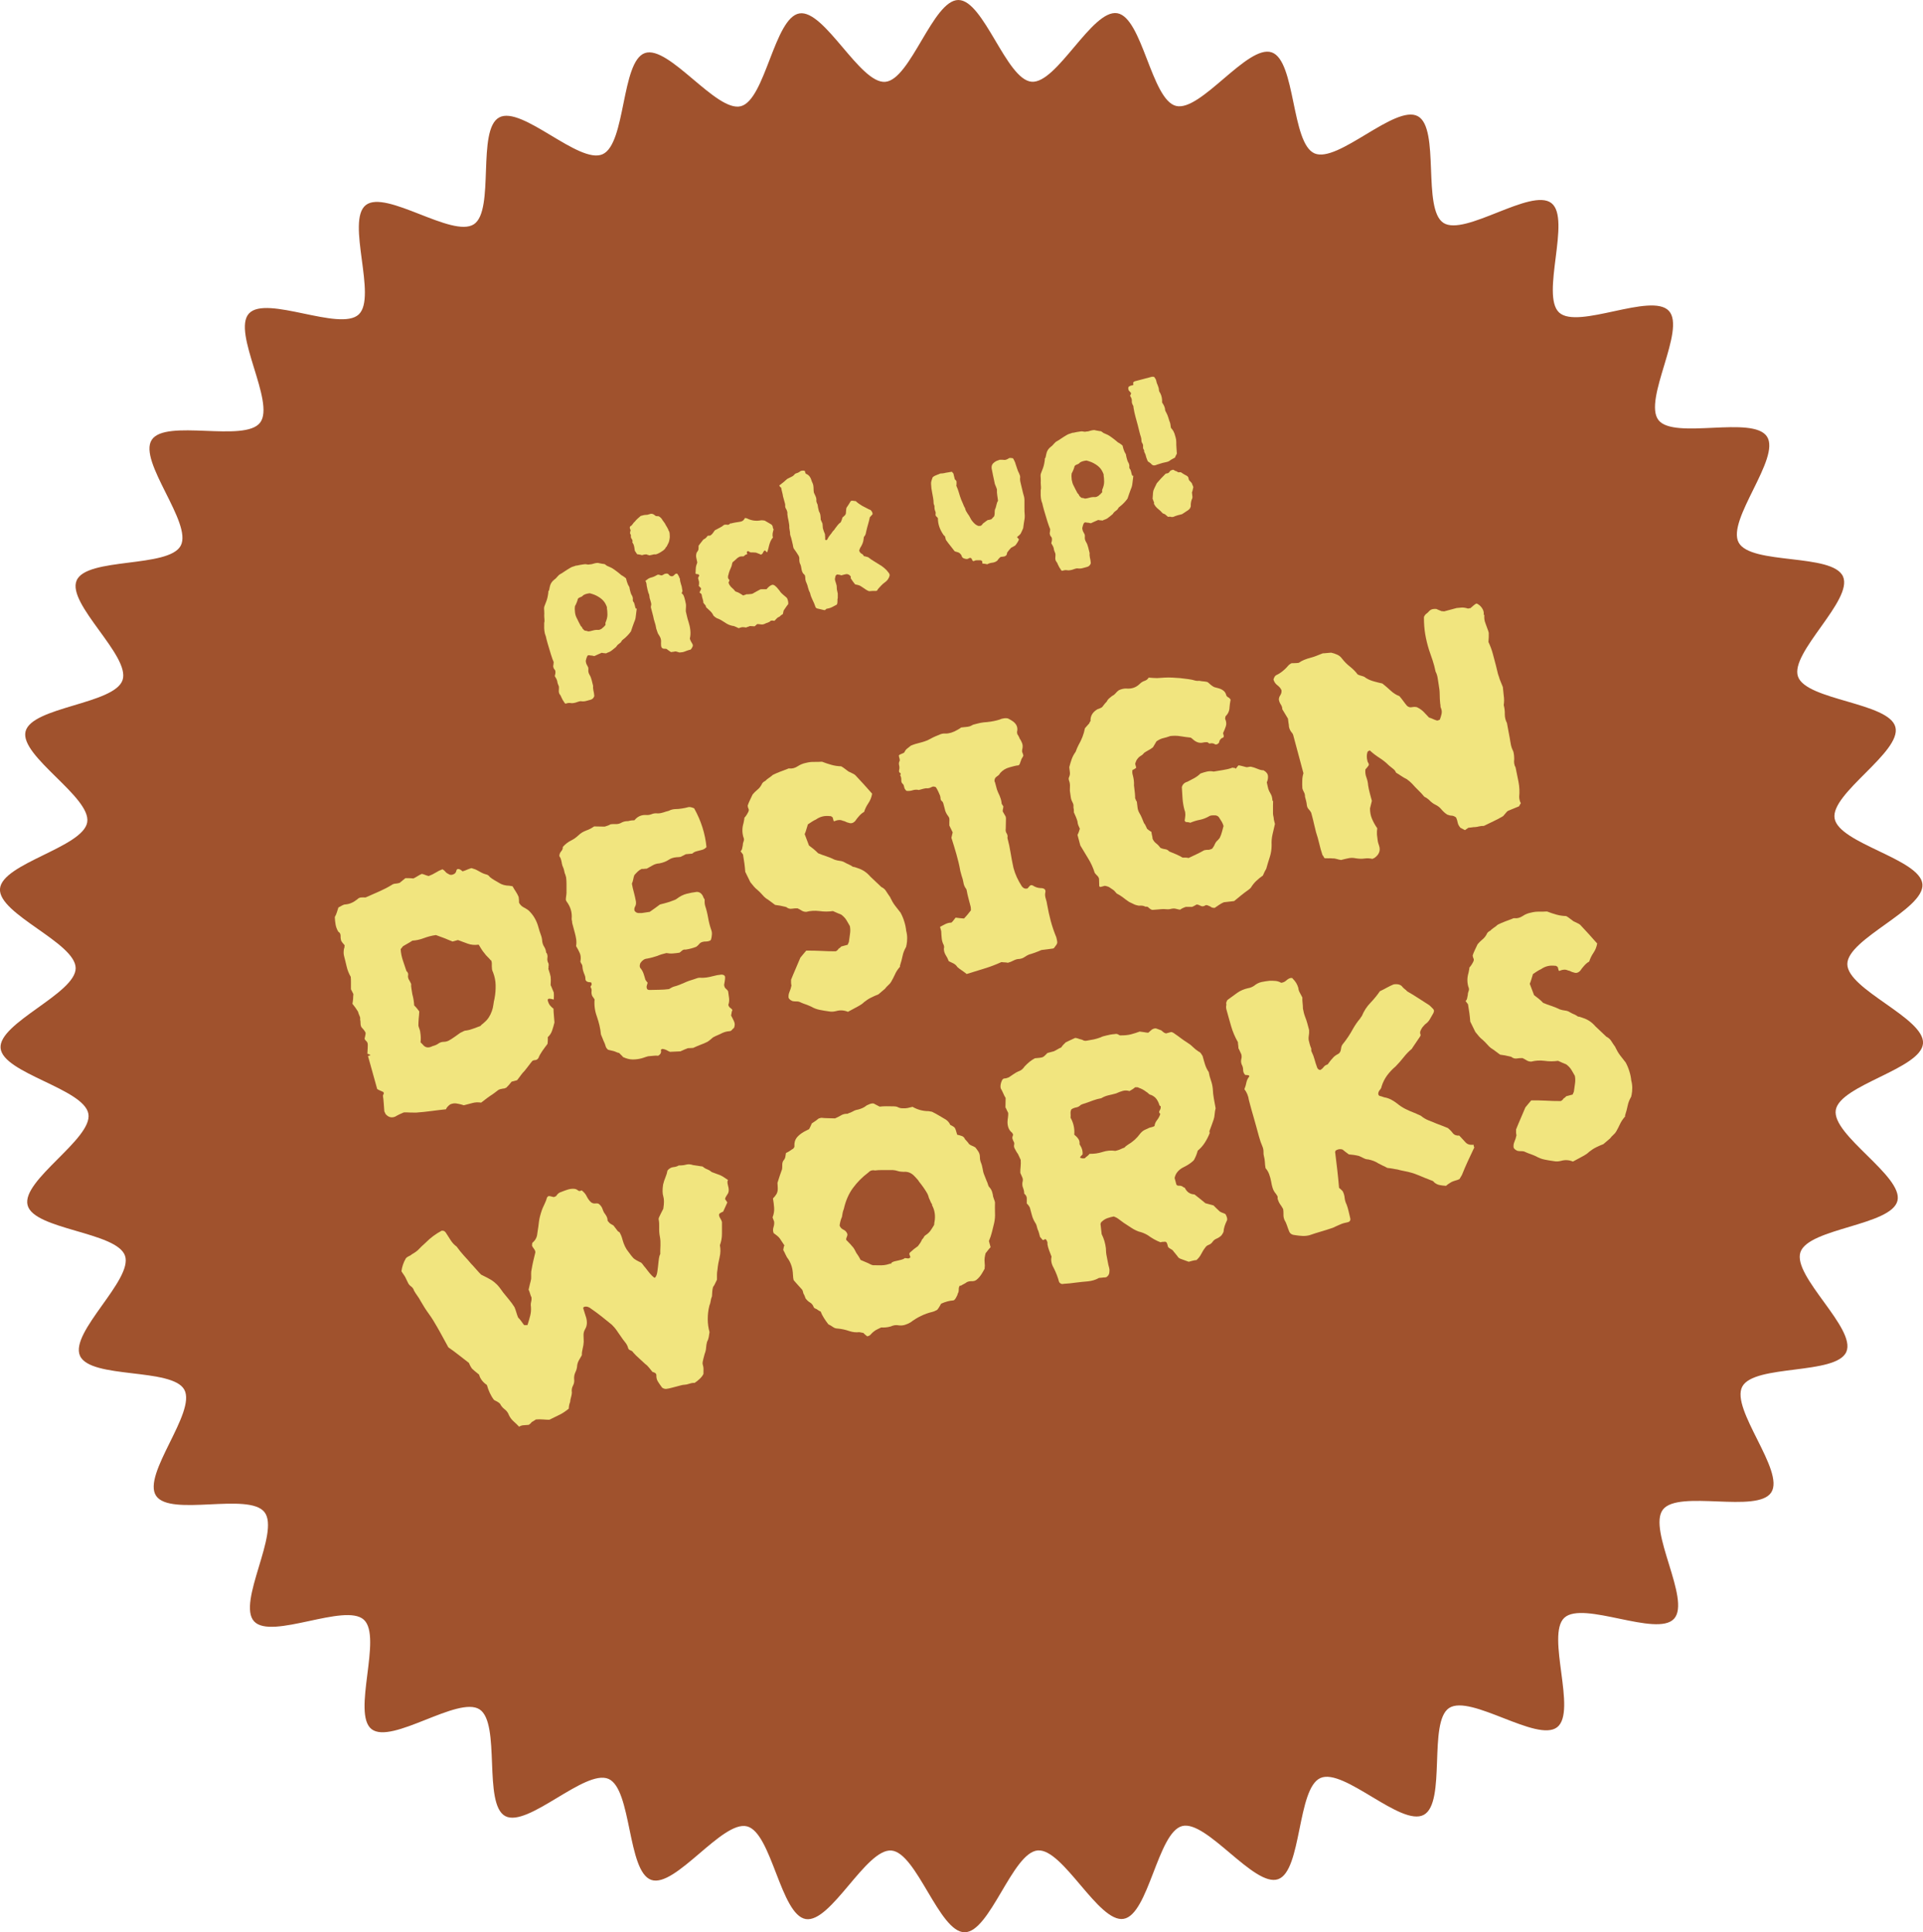 <?xml version="1.0" encoding="UTF-8"?>
<svg id="_レイヤー_2" data-name="レイヤー 2" xmlns="http://www.w3.org/2000/svg" viewBox="0 0 196.44 197.42">
  <defs>
    <style>
      .cls-1 {
        fill: #f1e57f;
      }

      .cls-2 {
        fill: sienna;
      }
    </style>
  </defs>
  <g id="_編集箇所" data-name="編集箇所">
    <g>
      <path class="cls-2" d="M188.27,58.9c1.06,2.41-5.45,7.78-4.6,10.22s9.31,2.65,9.95,5.16c.66,2.54-6.65,6.78-6.21,9.33.44,2.58,8.74,4.14,8.97,6.72s-7.68,5.58-7.67,8.17c.01,2.61,7.94,5.52,7.73,8.11-.21,2.6-8.49,4.23-8.91,6.8s6.92,6.75,6.3,9.27c-.63,2.53-9.07,2.78-9.91,5.25-.83,2.47,5.73,7.79,4.69,10.18-1.03,2.39-9.4,1.25-10.63,3.55-1.23,2.3,4.38,8.62,2.96,10.81-1.41,2.19-9.48-.31-11.07,1.76s2.9,9.22,1.14,11.15c-1.75,1.92-9.29-1.88-11.21-.1-1.9,1.77,1.33,9.57-.73,11.18-2.04,1.6-8.84-3.4-11.04-1.96-2.16,1.42-.27,9.65-2.58,10.91s-8.16-4.82-10.56-3.76-1.89,9.49-4.33,10.34-7.3-6.08-9.8-5.43-3.42,9.05-5.98,9.48-6.18-7.2-8.77-6.99-4.87,8.36-7.47,8.36-4.89-8.13-7.48-8.35-6.18,7.43-8.75,7-3.48-8.83-6-9.47-7.32,6.32-9.78,5.47-1.98-9.28-4.37-10.32-8.25,5.03-10.55,3.8c-2.29-1.24-.43-9.47-2.62-10.9-2.18-1.42-8.96,3.62-11.03,2.02-2.05-1.59,1.13-9.41-.79-11.18-1.91-1.76-9.43,2.09-11.21.17s2.67-9.09,1.06-11.16-9.64.51-11.08-1.68,4.14-8.52,2.89-10.83c-1.23-2.27-9.59-1.07-10.66-3.47s5.45-7.78,4.6-10.22-9.31-2.65-9.95-5.16c-.66-2.54,6.65-6.78,6.21-9.33-.44-2.58-8.74-4.14-8.97-6.72s7.68-5.58,7.67-8.17c-.01-2.61-7.94-5.52-7.73-8.11.21-2.6,8.49-4.23,8.91-6.8s-6.92-6.75-6.3-9.27c.63-2.53,9.07-2.78,9.91-5.25.83-2.47-5.73-7.79-4.69-10.18,1.03-2.39,9.4-1.25,10.63-3.55,1.23-2.3-4.38-8.62-2.96-10.81,1.41-2.19,9.48.31,11.07-1.76s-2.9-9.22-1.14-11.15,9.29,1.88,11.21.1-1.33-9.57.73-11.18,8.84,3.4,11.04,1.96c2.16-1.42.27-9.65,2.58-10.91s8.16,4.82,10.56,3.76,1.89-9.49,4.33-10.34,7.3,6.08,9.8,5.43,3.42-9.05,5.98-9.48,6.18,7.2,8.77,6.99S95.3,0,97.9,0s4.89,8.13,7.48,8.35,6.18-7.43,8.75-7,3.48,8.83,6,9.47,7.32-6.32,9.78-5.47,1.98,9.28,4.37,10.32,8.25-5.03,10.55-3.8.43,9.47,2.62,10.9c2.18,1.42,8.96-3.62,11.03-2.02,2.05,1.59-1.13,9.41.79,11.18s9.43-2.09,11.21-.17-2.67,9.09-1.06,11.16c1.59,2.04,9.64-.51,11.08,1.68s-4.14,8.52-2.89,10.83,9.59,1.07,10.66,3.47Z"/>
      <g>
        <path class="cls-1" d="M65.03,62.16s0,.04,0,.07c.01.03.02.05,0,.07-.02.11-.03.22-.04.32-.01.1-.02.21-.04.32-.02.22-.07.42-.16.6-.06.17-.12.34-.18.5-.06.16-.11.32-.16.47-.11.15-.23.3-.36.43-.13.13-.26.26-.42.38-.08.05-.13.1-.16.16-.05.1-.12.19-.21.24-.06.05-.13.1-.19.15-.06.06-.12.13-.17.22-.13.1-.25.2-.37.3-.12.11-.25.19-.41.25-.04.01-.08.03-.11.04-.03.02-.08.04-.13.07-.07-.01-.14-.02-.21-.02-.08,0-.16-.02-.24-.04-.12.05-.25.1-.37.16-.12.06-.25.12-.39.18-.07-.01-.13-.03-.18-.04-.06-.02-.12-.02-.18-.02-.06-.01-.12-.02-.17-.03-.05-.01-.11,0-.17.06-.04.07-.07.15-.1.23-.02.08-.05.17-.07.27,0,.06,0,.12.02.18.02.06.03.11.04.15l.18.34c.03.1.03.18.02.25-.02.17.02.34.11.5.11.17.18.36.23.56.05.2.1.4.15.6-.02.16,0,.32.03.47.04.16.07.32.08.48.01.04.01.08,0,.11-.07.19-.19.3-.37.35-.16.04-.32.09-.48.13-.16.04-.33.05-.51.02-.05,0-.1,0-.16.02-.06.02-.11.03-.17.05-.13.05-.25.09-.38.11-.13.03-.27.03-.41,0-.06-.01-.14,0-.22.01-.08.02-.15.04-.23.06-.02-.02-.04-.04-.06-.04-.02,0-.03-.01-.03-.03-.07-.1-.14-.21-.2-.31-.06-.11-.11-.21-.15-.3-.02-.07-.05-.14-.1-.2-.05-.06-.09-.13-.12-.2-.03-.11-.04-.23-.02-.35.01-.12.01-.23,0-.33-.04-.1-.08-.19-.11-.28-.03-.09-.05-.18-.06-.27-.02-.09-.06-.17-.1-.25s-.09-.17-.15-.26c.02-.05.03-.12.05-.2.02-.08.02-.15.02-.21,0-.11-.03-.2-.1-.27s-.11-.18-.13-.33c.01-.06.02-.13.03-.2,0-.07.01-.14.02-.22-.08-.16-.17-.43-.29-.81-.12-.38-.22-.74-.33-1.1-.1-.36-.16-.59-.18-.71-.08-.19-.13-.38-.15-.57-.02-.19-.03-.38-.02-.58,0-.08,0-.14,0-.2,0-.06.02-.12.03-.18,0-.11,0-.26-.02-.44-.01-.19-.01-.29,0-.31,0-.24-.01-.41-.02-.51-.01-.1,0-.19.03-.28.03-.09.09-.25.18-.47.09-.22.16-.49.2-.79.02-.1.03-.18.02-.26.02-.04.04-.06.05-.08.01-.02.02-.04.03-.05l.07-.34c.06-.31.21-.55.47-.75.08-.05.16-.12.23-.21.08-.09.17-.19.28-.29.17-.09.35-.2.53-.33.18-.12.38-.25.59-.37.08-.05.17-.09.27-.12.1-.03.2-.06.29-.1.08,0,.15-.01.22-.03.07-.01.15-.03.24-.05.13-.02.26-.04.39-.06.12-.02.25,0,.39.03.06,0,.12,0,.19-.02.07,0,.13-.02.19-.02.1-.03.21-.06.32-.09.11-.03.23-.04.33-.04.05.02.16.04.33.07.17.03.26.05.28.04.06.01.11.03.13.06.04.02.07.05.11.08.04.04.09.06.14.08.24.09.46.2.65.34.2.14.4.29.59.45.11.11.21.18.31.22.05.03.11.07.16.11.05.04.1.08.16.13.02.09.05.18.07.27s.06.18.09.26c.02.06.04.12.08.18.04.07.08.13.11.2,0,.05.02.17.07.36.05.19.09.32.13.39.13.18.17.36.14.54,0,.09.03.18.11.25.03.05.06.16.1.32.03.16.07.27.1.32ZM62.02,62.09c-.08-.24-.18-.45-.31-.62-.13-.17-.3-.32-.5-.45-.17-.11-.32-.19-.47-.25-.15-.06-.31-.11-.49-.16-.27.03-.5.09-.68.21-.04.07-.14.14-.28.19-.15.05-.23.12-.26.18-.03.13-.08.28-.15.44-.07.16-.12.26-.14.28-.04.21-.03.43,0,.67s.1.43.19.59c.07.14.13.26.19.39.06.12.12.23.18.34.01.04.04.08.07.1.03,0,.07.06.11.15.04.1.09.15.14.17.05.08.12.12.19.12.08,0,.18.03.29.07.04-.01.09-.02.13-.02.04,0,.1-.01.15-.03.11-.03.22-.06.32-.08.1-.02.21-.03.31-.03.16.03.33-.02.51-.16.02-.04.06-.07.12-.11.06-.04.1-.08.11-.13.08-.04.12-.1.1-.18-.01-.08-.01-.14.01-.18.12-.28.19-.54.19-.8,0-.25-.02-.49-.06-.71Z"/>
        <path class="cls-1" d="M68.27,54.15c.07.09.11.19.13.3.01.11.02.22.02.33,0,.09,0,.18-.02.27-.02.09-.04.17-.05.25-.03.1-.07.2-.12.28-.05.09-.09.18-.13.26-.04.03-.07.06-.09.1-.02.04-.05.09-.08.13-.08.1-.22.21-.42.33-.2.12-.36.2-.49.23-.07.02-.13.02-.18,0-.09.02-.17.04-.26.06-.09.02-.17.03-.24.05-.05-.02-.1-.03-.16-.05-.06-.01-.1-.03-.14-.05-.08,0-.16,0-.24.02-.08.02-.15.04-.23.06-.07-.03-.15-.05-.24-.06-.09-.01-.17-.03-.25-.04l-.23-.35c-.02-.12-.04-.25-.06-.39-.02-.14-.07-.28-.15-.41-.05-.02-.06-.05-.03-.11.02-.11-.01-.21-.08-.3-.07-.09-.1-.19-.08-.3,0-.03,0-.08-.01-.13-.07-.07-.09-.16-.07-.25.02-.09.04-.17.05-.23-.03-.04-.05-.08-.06-.13-.01-.05-.02-.09-.03-.12.01-.02.02-.04.02-.06,0-.02.01-.05.04-.07.11-.06.19-.14.25-.24.06-.1.13-.18.22-.25.08-.11.17-.21.28-.3.11-.09.21-.18.31-.27.11-.03.21-.06.3-.08.09-.02.18-.03.27-.03.05,0,.1,0,.16-.02.06-.02.11-.03.17-.05.19-.08.37-.04.54.11.05.06.11.09.18.09.08,0,.15,0,.21.01.18.09.31.23.41.42.05.08.11.16.17.23.06.08.11.16.14.24.05.08.1.16.15.25.05.09.09.17.13.25ZM69.46,59.11c0,.09,0,.19.03.3.03.11.06.22.09.33.04.1.07.2.08.31.01.11.04.22.06.32l-.09.25c.09.05.15.12.19.2.04.08.07.17.1.27.03.1.05.2.08.31.03.11.05.22.07.34.01.1.01.22,0,.34-.01.13-.02.26-.01.39.04.14.08.31.12.51.04.2.1.38.16.57.09.27.15.55.18.84.03.29.02.57-.05.85.03.11.07.22.13.32.06.1.12.2.17.31,0,.01,0,.03,0,.06,0,.03,0,.05,0,.08-.05.12-.11.23-.19.33-.01,0-.03.01-.04.03l-.09.02c-.16.04-.32.1-.47.16-.16.07-.34.1-.56.11-.06-.01-.14-.03-.21-.06-.08-.03-.15-.04-.23-.05-.06.02-.13.03-.21.04-.08.01-.16.02-.23.03-.15-.1-.3-.2-.45-.32-.05-.02-.11-.02-.17-.02-.06,0-.12,0-.19-.02-.12-.04-.19-.15-.2-.31-.01-.16-.01-.31,0-.44,0-.2-.06-.37-.16-.53l-.17-.28c-.03-.11-.07-.22-.11-.32-.04-.1-.07-.2-.08-.3-.02-.15-.06-.28-.1-.41-.04-.13-.08-.26-.12-.4-.04-.2-.08-.4-.14-.6-.05-.19-.1-.38-.15-.57-.02-.07-.02-.12-.01-.13.04-.13.05-.25.02-.36-.03-.11-.06-.22-.09-.33-.05-.11-.07-.23-.08-.36-.01-.13-.04-.24-.1-.33-.03-.13-.07-.25-.1-.38-.03-.12-.06-.25-.08-.38,0-.08-.01-.15-.03-.23-.01-.08-.05-.17-.1-.26.11-.09.21-.16.3-.22.09-.05.17-.09.26-.11.06-.02.12-.03.18-.05.06-.02.12-.04.18-.07.14-.07.25-.13.34-.18.08,0,.14,0,.2.03.06.02.12.04.19.05.1-.03.19-.07.28-.14.1-.04.19-.06.27-.05.09,0,.17.06.24.17.02.01.03.02.04.03.01.01.03.02.04.03l.17.05c.1-.01.18-.05.24-.12.06-.07.12-.12.19-.15.09-.02.15,0,.18.07.07.09.14.23.21.43Z"/>
        <path class="cls-1" d="M79.03,54.07c-.04.13-.07.27-.1.41-.02.14-.02.28.03.44-.1.1-.17.22-.24.36-.06.14-.11.28-.15.43-.03.12-.06.23-.08.33-.03.11-.06.22-.1.34,0,.03-.03.04-.07.02-.04-.02-.08-.05-.1-.09-.02-.06-.05-.08-.11-.06-.04.01-.07.04-.09.09-.02.02-.05.05-.07.1-.02.04-.04.08-.06.12-.01.02-.03.04-.07.05-.03.02-.06.04-.09.06-.07-.04-.15-.08-.24-.11-.08-.03-.17-.07-.26-.1-.09,0-.19-.01-.28-.02-.09,0-.18,0-.25,0-.06-.01-.09-.02-.08-.03-.05-.02-.1-.04-.14-.08-.04-.04-.09-.03-.16.02-.03.05-.04.1-.02.13.02.03.03.08.03.14-.1.03-.17.05-.21.08-.02.02-.05.04-.07.07-.02.02-.06.05-.1.07-.05,0-.1,0-.16,0-.06,0-.13.01-.2.02-.12.05-.24.12-.34.22-.1.1-.21.19-.31.28-.08.04-.13.11-.15.22-.02.16-.07.32-.15.48-.08.16-.14.32-.19.49,0,.03-.02.08-.03.14-.02.06-.03.11-.05.16,0,.05,0,.09,0,.13,0,.04,0,.08.02.12.05.08.09.13.13.15-.02.05-.03.1-.05.15-.02.05-.03.1-.05.15.03.04.04.08.06.12.01.04.03.08.05.1.08.13.17.23.26.3.06.05.11.1.16.15.05.06.1.12.17.2.07.03.14.06.21.08s.14.06.21.1c.07.04.14.08.2.12.06.04.12.08.18.12.05-.03.1-.05.16-.06.05-.01.11-.04.18-.07.03,0,.07,0,.1,0,.04,0,.07,0,.1,0,.1-.01.2-.02.3-.03.1-.01.18-.05.26-.11.11-.06.22-.12.34-.19.12-.07.23-.13.32-.17.1-.01.21-.02.31-.01.1,0,.2,0,.31,0,.08-.1.17-.19.26-.27.09-.08.2-.14.33-.19.14,0,.25.06.34.16.08.06.14.12.2.2.06.08.12.15.19.23.06.09.12.18.19.25.07.07.15.14.23.21.06.05.12.1.19.16.07.06.13.11.17.16.1.22.14.42.12.61-.08.1-.16.2-.24.32-.08.11-.15.23-.23.34-.01.06-.03.13-.04.18-.02.06-.03.12-.04.18-.05.03-.11.06-.16.1-.05.04-.1.08-.15.14-.04.03-.08.05-.13.07-.05.02-.1.05-.15.1-.07.08-.16.17-.27.28-.12-.03-.24-.04-.37-.02-.08.1-.19.16-.31.2s-.25.08-.35.14c-.12.05-.25.06-.37.04-.12-.02-.24-.03-.36-.03l-.26.23-.49-.03c-.05.03-.11.05-.18.07-.06.02-.13.04-.2.08-.06-.01-.14-.02-.22-.03-.08,0-.16-.01-.23,0-.04.01-.09.02-.14.04-.05.01-.1.04-.15.06-.1-.03-.18-.07-.23-.1-.07-.03-.14-.06-.21-.09-.07-.03-.14-.05-.22-.05-.28-.06-.53-.17-.75-.33-.13-.09-.26-.17-.4-.25s-.29-.15-.46-.21c-.09-.05-.2-.13-.32-.24-.08-.18-.19-.34-.33-.47-.14-.14-.29-.27-.43-.4-.01-.1-.05-.19-.11-.25-.06-.06-.12-.13-.17-.21,0-.12-.02-.25-.07-.38-.04-.13-.08-.27-.1-.42,0-.08-.07-.15-.2-.22-.02-.06,0-.1.02-.13.03-.03.05-.07.05-.12.06-.06.08-.14.05-.24-.04-.02-.07-.05-.11-.1-.03-.04-.07-.08-.11-.1.01-.06.02-.14.03-.22,0-.08,0-.15,0-.2l-.1-.39c.03-.1.07-.18.12-.24-.03-.11-.09-.17-.17-.16-.08,0-.15-.01-.21-.06.01-.36.03-.58.04-.67.01-.09.06-.24.14-.46-.03-.16-.06-.32-.1-.48-.04-.16-.03-.34.04-.54.02-.02.05-.06.08-.11.03-.05.06-.11.09-.16,0-.08.02-.15.02-.22,0-.07,0-.14,0-.2.07-.09.13-.19.2-.27.07-.09.14-.18.22-.28.02-.04.05-.07.08-.09.03-.02.07-.05.13-.08.07-.03.12-.08.17-.14.05-.06.09-.12.14-.17.03,0,.07,0,.11,0,.04-.01.09-.02.13-.01.11-.06.19-.14.26-.23.07-.09.14-.2.22-.31.16-.09.32-.17.49-.26.17-.08.32-.18.46-.3.1-.03.2-.03.31-.01.1.02.2-.01.28-.1.02-.04.06-.05.11-.03.14-.04.29-.07.45-.1.15-.03.3-.05.45-.07.22-.03.38-.12.47-.29.01-.02.02-.04.03-.05.01-.02.02-.04.03-.05.03,0,.07.01.11.02.04,0,.07.01.09.02.44.22.9.29,1.37.21.07-.02.15-.02.23-.01.08,0,.15.02.22.03l.57.33c.17.08.26.21.26.39,0,.03.02.06.03.08.01.03.03.05.03.08Z"/>
        <path class="cls-1" d="M90.87,58.84c-.09.29-.25.5-.47.65-.14.1-.27.21-.39.34-.12.12-.24.26-.35.39-.01.06-.06.12-.14.15-.05,0-.1,0-.16,0-.06,0-.13,0-.2,0l-.38.03c-.12-.04-.23-.1-.32-.16-.09-.06-.19-.12-.28-.19-.19-.13-.32-.21-.39-.24-.07-.03-.22-.06-.44-.11-.11-.14-.22-.28-.32-.43-.1-.15-.15-.23-.14-.25.05-.04.04-.11-.04-.19-.08-.08-.13-.12-.16-.13-.1-.03-.16-.05-.17-.05-.09,0-.18.03-.28.05-.1.03-.2.05-.3.08-.07-.03-.14-.05-.2-.06-.07-.01-.14-.02-.22-.03-.1.04-.16.11-.18.2-.02.09-.04.18-.05.25,0,.05,0,.11.03.2.03.1.06.21.1.32.04.11.06.23.06.35,0,.11,0,.21.03.31.02.1.04.21.07.32,0,.06,0,.13,0,.2,0,.08,0,.15,0,.23-.03.12-.04.23-.03.35,0,.12-.01.23-.06.34-.32.18-.53.29-.61.32-.09.04-.24.08-.46.12-.03.02-.05.04-.07.07-.03.02-.06.05-.1.07-.11-.02-.23-.04-.36-.08-.13-.03-.26-.06-.39-.09-.12-.03-.19-.1-.21-.2-.08-.24-.18-.47-.29-.69-.11-.22-.2-.46-.25-.7-.09-.16-.15-.33-.2-.52-.04-.19-.1-.37-.18-.55-.03-.05-.05-.1-.06-.16-.01-.05-.03-.1-.04-.16,0-.12-.01-.26-.04-.4-.02-.02-.05-.06-.08-.1-.03-.04-.07-.08-.11-.1-.08-.13-.13-.26-.15-.37-.02-.12-.04-.23-.06-.34-.02-.11-.06-.22-.13-.35-.02-.07-.03-.13-.04-.19,0-.05,0-.11-.01-.17.03-.19-.03-.37-.16-.53-.06-.11-.13-.21-.2-.31-.07-.1-.15-.21-.22-.31-.02-.06-.03-.12-.05-.19-.02-.07-.03-.14-.04-.22-.04-.16-.08-.31-.11-.46-.03-.15-.08-.3-.13-.44l-.03-.13c0-.11,0-.22-.03-.33-.02-.11-.04-.22-.05-.32.01-.13,0-.25-.02-.38s-.05-.25-.06-.35c-.06-.24-.1-.48-.12-.7.01-.06.01-.12,0-.17-.01-.05-.03-.1-.04-.14-.02-.07-.05-.13-.08-.18-.04-.05-.06-.11-.08-.16-.02-.07-.03-.14-.02-.21,0-.07,0-.13-.02-.19l-.2-.73c-.02-.15-.05-.29-.09-.43-.04-.14-.07-.29-.1-.46-.02-.01-.04-.03-.06-.05-.02-.02-.05-.05-.09-.09-.05-.08-.04-.13.03-.15.26-.19.5-.39.73-.61.03,0,.05-.02.06-.03.01-.01.03-.02.04-.02.12-.06.24-.12.36-.18.12-.05.21-.13.3-.23.02-.05.08-.09.18-.12.16-.04.29-.11.38-.19.09-.06.18-.08.25-.08.08,0,.16,0,.23.02l.05.17c.02.07.04.11.06.12,0,.03.03.04.05.03.26.11.43.33.52.64.02.06.03.11.06.17.02.06.05.12.08.18l.05.17c.02.13.03.26.03.38,0,.12.01.24.03.36.07.14.13.28.19.42.06.14.08.3.06.45l.05.19c.06.09.09.19.1.29.01.1.03.21.06.33l.06.24c.08.13.13.27.15.42.02.15.03.29.03.43.03.07.06.13.09.2.02.06.05.13.09.2,0,.08.01.15.02.24,0,.08.01.16.02.24.03.1.06.2.09.29.03.09.07.19.12.3,0,.08.01.16.02.26.01.1.01.19,0,.29.01.04.05.07.11.08.01,0,.03-.01.04-.03.06-.02.09-.05.09-.09.08-.16.18-.32.31-.47.06-.06.11-.13.15-.2.04-.07.1-.14.17-.21.04-.03.09-.09.15-.2.09-.12.18-.23.27-.35.09-.12.2-.21.31-.29.09-.19.14-.35.17-.48.06-.05.12-.1.17-.15.05-.05.08-.09.11-.11.03-.05.06-.11.07-.16,0-.09.01-.19.02-.28,0-.09.02-.19.04-.29.08-.11.15-.22.22-.33.07-.11.14-.23.22-.36.08-.04.16-.05.24-.03.08.02.17.03.26.03.2.19.43.35.67.49.24.13.49.26.73.38.07,0,.15.05.23.17.08.12.11.22.09.32-.04.03-.08.07-.12.12-.04.06-.09.11-.15.16-.05.23-.1.46-.17.69-.07.23-.13.47-.19.72-.02.1-.04.19-.06.28-.02.09-.06.17-.12.25-.05.04-.08.09-.08.14,0,.05-.01.1-.02.17-.02.16-.05.3-.1.42-.05.12-.1.24-.18.37-.04.04-.07.09-.09.16-.03.07-.05.13-.07.18-.01.02-.01.04,0,.07.05.14.13.24.24.29.11.06.18.14.23.25.08,0,.16.03.23.05s.15.05.21.06c.17.14.36.27.56.39.2.12.39.24.58.36.18.1.35.22.51.36.16.13.3.28.42.45.04.05.08.1.1.16.02.06.03.12.01.18Z"/>
        <path class="cls-1" d="M104.1,48.38c.05.08.08.16.1.25s.02.17,0,.25c0,.11,0,.22.03.33.02.11.05.22.08.34.04.14.07.28.1.42.03.14.06.28.1.42.03.1.06.21.09.32.03.11.05.24.05.38,0,.24,0,.5,0,.76,0,.26,0,.53.03.8,0,.03,0,.07,0,.13,0,.05,0,.11-.01.18-.06.31-.1.64-.15,1-.04.09-.08.18-.12.28-.04.1-.09.2-.14.29-.05.06-.1.11-.15.16-.06.05-.11.09-.16.13-.03,0-.04.04-.04.1.04.02.07.05.1.09s.06.07.08.09c-.07.2-.2.41-.38.63-.05.03-.12.07-.19.11-.07.04-.15.08-.23.12-.12.12-.25.28-.4.48,0,.03-.02.08-.03.14-.02.06-.03.1-.05.14-.08.08-.18.13-.27.14-.1.01-.2.02-.32.04-.04.03-.07.05-.1.08-.03.03-.06.07-.1.11-.03.02-.05.06-.08.1-.03.05-.05.08-.08.1-.15.12-.32.18-.5.2-.18.02-.35.07-.51.16-.08-.02-.17-.04-.25-.05-.09,0-.17-.02-.25-.03,0-.03-.01-.06-.01-.09,0-.03,0-.07,0-.12-.06-.09-.14-.13-.24-.12-.11,0-.21,0-.31,0-.1,0-.2.02-.29.08-.1.03-.17-.03-.21-.17-.06-.12-.13-.17-.2-.15l-.09.02c-.09.07-.18.1-.29.09-.1-.01-.21-.04-.31-.09-.07-.04-.13-.11-.16-.21-.03-.1-.09-.19-.18-.27-.06-.06-.15-.1-.25-.13-.11-.02-.2-.06-.29-.09-.14-.19-.28-.37-.42-.54-.14-.17-.27-.34-.39-.51-.07-.07-.1-.14-.11-.21-.01-.07-.03-.15-.06-.25l-.09-.09-.07-.07c-.18-.26-.32-.53-.42-.81-.1-.28-.15-.58-.15-.9-.03-.04-.06-.08-.09-.11-.03-.04-.07-.07-.1-.09-.05-.06-.06-.14-.05-.22.02-.08.02-.15,0-.21-.08-.19-.12-.36-.11-.5,0-.08,0-.15-.04-.22-.03-.07-.05-.13-.05-.19,0-.18-.02-.36-.05-.53-.03-.17-.06-.33-.09-.49-.07-.32-.11-.64-.12-.96,0-.12.01-.23.05-.33.03-.1.07-.2.1-.3.02-.04.05-.07.09-.09.04-.03.08-.05.12-.08.08-.04.17-.08.26-.11.09-.04.2-.08.32-.13.08,0,.16-.01.26-.02.1-.01.2-.03.3-.06.1-.01.21-.03.31-.05.1-.02.21-.04.33-.05.03.04.05.07.07.1.02.03.04.05.07.07.03.1.05.2.07.29.02.1.04.19.07.29.03.04.05.07.09.1.03.03.06.07.09.13,0,.06,0,.13,0,.21,0,.08,0,.16-.02.23.1.22.19.45.26.7.07.25.15.49.24.73.07.15.13.3.19.44.05.15.12.29.21.44.01.1.05.2.1.29.06.09.11.19.17.28.07.09.13.18.18.27.05.09.1.2.16.3.13.21.3.39.49.54.11.06.19.1.24.12.03,0,.07,0,.1,0,.04,0,.07-.01.1,0,.1-.03.17-.08.21-.15.04-.07.1-.13.16-.16.14-.11.27-.21.4-.29.08,0,.15-.02.22-.04l.15-.04.29-.31c.04-.13.06-.28.05-.43,0-.15.02-.29.1-.42.04-.13.07-.26.1-.39.03-.13.07-.24.14-.34-.03-.21-.05-.4-.08-.57-.03-.18-.04-.36-.03-.54,0-.05,0-.09-.03-.14-.02-.05-.04-.09-.05-.14-.04-.08-.07-.16-.1-.24-.03-.08-.05-.13-.05-.16-.03-.16-.06-.31-.09-.43-.03-.13-.06-.25-.08-.37-.02-.12-.04-.24-.07-.36-.03-.12-.05-.23-.07-.34-.03-.24.03-.42.17-.55.05-.04.09-.08.13-.11s.08-.06.14-.09c.05-.03.11-.05.17-.07.06-.02.13-.04.21-.08.08,0,.16,0,.24,0,.09,0,.18.01.27.02.09,0,.17-.03.25-.07.07-.03.15-.08.23-.13.06,0,.11,0,.16,0,.05,0,.1.01.17.02.02.01.04.02.06.04.02.02.03.04.04.07.03.07.07.14.11.22.04.08.07.17.09.25.06.17.12.34.17.51.05.17.12.33.21.49Z"/>
        <path class="cls-1" d="M115.76,48.59s0,.04,0,.07c.01.03.02.05,0,.07-.02.11-.03.22-.04.32-.01.1-.02.21-.04.32-.02.22-.07.42-.16.6-.06.17-.12.34-.18.5-.06.16-.11.32-.16.47-.11.15-.23.3-.36.43-.13.13-.26.26-.42.38-.08.05-.13.1-.16.16-.05.1-.12.19-.21.24-.06.05-.13.1-.19.15-.06.06-.12.13-.17.22-.13.1-.25.2-.37.3-.12.11-.25.19-.41.25-.04.01-.08.03-.12.04-.03.02-.08.04-.13.07-.06-.01-.14-.02-.21-.02-.08,0-.16-.02-.24-.04-.12.05-.25.1-.37.16-.12.06-.25.12-.39.18-.06-.01-.13-.03-.18-.04-.06-.02-.12-.02-.18-.02-.06-.01-.12-.02-.17-.03-.05-.01-.1,0-.17.06-.04.07-.07.15-.1.23-.02.08-.05.17-.07.27,0,.06,0,.12.02.18.02.06.03.11.04.15l.18.34c.03.1.03.18.02.25-.02.17.02.34.11.5.11.17.18.36.23.56.05.2.1.4.15.6-.02.16,0,.32.03.47.04.16.07.32.08.48.01.04.01.08,0,.11-.07.19-.19.3-.37.35-.16.04-.32.09-.48.13-.16.04-.33.05-.51.02-.05,0-.1,0-.16.02-.06.02-.11.03-.17.05-.12.05-.25.09-.38.11-.13.03-.27.03-.41,0-.07-.01-.14,0-.22.01-.08.02-.15.04-.23.06-.02-.02-.04-.04-.06-.04-.02,0-.03-.01-.03-.03-.07-.1-.14-.21-.2-.31-.06-.11-.11-.21-.15-.3-.02-.07-.05-.14-.1-.2-.05-.06-.09-.13-.12-.2-.03-.11-.04-.23-.02-.35.01-.12.02-.23,0-.33-.04-.1-.08-.19-.11-.28-.03-.09-.05-.18-.06-.27-.02-.09-.06-.17-.1-.25-.04-.08-.09-.17-.15-.26.02-.05.03-.12.05-.2.02-.08.02-.15.02-.21,0-.11-.03-.2-.1-.27-.07-.07-.11-.18-.13-.33.01-.06.02-.13.03-.2,0-.07.01-.14.02-.22-.07-.16-.17-.43-.29-.81s-.22-.74-.33-1.1c-.1-.36-.16-.59-.18-.71-.08-.19-.13-.38-.15-.57-.02-.19-.03-.38-.02-.58,0-.08,0-.14,0-.2,0-.06.02-.12.03-.18,0-.11,0-.26-.02-.44-.01-.19-.01-.29,0-.31,0-.24-.01-.41-.02-.51-.01-.1,0-.19.03-.28.03-.09.09-.25.18-.47.09-.22.16-.49.2-.79.02-.1.03-.18.02-.26.02-.04.04-.06.05-.08.01-.02.02-.04.03-.05l.07-.34c.06-.31.21-.55.47-.75.08-.05.16-.12.23-.21.08-.09.17-.19.28-.29.17-.09.35-.2.53-.33.18-.12.38-.25.59-.37.08-.05.17-.09.27-.12.1-.03.2-.06.29-.1.08,0,.15-.01.22-.03.07-.01.15-.03.24-.05.13-.02.26-.04.39-.06.12-.02.25,0,.39.03.06,0,.12,0,.19-.02.07,0,.13-.02.19-.02.1-.03.21-.06.32-.09s.23-.04.33-.04c.05.02.16.04.33.07.17.03.26.05.28.04.06.01.11.03.13.06.04.02.07.05.11.08.04.04.09.06.14.08.24.09.46.2.65.34.2.14.4.29.59.45.11.11.21.18.31.22.05.03.11.07.16.11.05.04.1.08.16.13.02.09.05.18.07.27s.06.18.09.26c.02.06.04.12.08.18.04.07.08.13.11.2,0,.05.02.17.07.36.05.19.09.32.13.39.12.18.17.36.14.54,0,.09.03.18.11.25.03.05.06.16.1.32.03.16.07.27.1.32ZM112.76,48.53c-.08-.24-.18-.44-.31-.62-.13-.17-.3-.32-.5-.45-.17-.11-.32-.19-.47-.25-.15-.06-.31-.11-.49-.16-.27.03-.5.09-.68.21-.04.07-.14.14-.28.19-.15.05-.23.12-.26.18-.03.13-.08.28-.15.44-.07.16-.12.26-.14.28-.04.21-.03.43,0,.67.04.23.1.43.19.59.07.14.13.26.19.38.06.12.12.23.18.34.01.04.04.08.07.1.03,0,.07.06.11.15.04.1.09.15.14.17.05.08.12.12.19.12.08,0,.18.03.29.07.04-.01.09-.02.13-.02.04,0,.1-.01.15-.03.11-.03.22-.06.32-.08.1-.02.21-.03.31-.03.16.03.33-.02.51-.16.02-.04.06-.07.12-.11.06-.04.1-.08.11-.13.08-.04.12-.1.1-.18-.01-.08-.01-.14.01-.18.12-.28.19-.54.19-.8,0-.25-.02-.49-.06-.71Z"/>
        <path class="cls-1" d="M119.95,44.21c.04.16.09.31.14.47.05.16.07.32.07.49,0,.2,0,.4.02.59.02.19.03.39.04.59-.03.05-.06.12-.1.19-.03.07-.07.14-.09.21-.11.06-.21.11-.3.16-.09.05-.19.11-.27.18-.09.06-.2.1-.32.12-.12.03-.24.05-.36.08-.1.03-.2.06-.3.09-.1.03-.2.07-.32.1-.04.03-.08.04-.13.05-.04,0-.09.01-.13.02-.11,0-.19-.04-.26-.11-.05-.06-.1-.11-.16-.15-.06-.04-.13-.09-.23-.16-.04-.1-.08-.2-.12-.3-.04-.1-.07-.21-.09-.31-.02-.09-.06-.17-.11-.26-.05-.09-.07-.18-.05-.27-.09-.1-.13-.21-.11-.34.01-.13,0-.23-.06-.33-.07-.1-.11-.21-.11-.32,0-.11-.01-.21-.04-.31-.07-.21-.13-.42-.18-.63-.05-.21-.1-.41-.15-.61-.08-.29-.15-.58-.24-.88-.08-.3-.15-.61-.2-.93,0-.08,0-.15-.05-.22-.04-.07-.07-.14-.1-.23-.02-.07-.03-.15-.02-.22,0-.08,0-.14-.02-.2-.02-.07-.04-.13-.07-.18-.03-.05-.06-.1-.09-.15.02-.04.04-.08.06-.13.02-.05.03-.1.05-.15-.06-.05-.1-.1-.13-.15-.08-.06-.13-.13-.15-.23-.05-.19.01-.3.18-.35.02-.02.06-.03.1-.04.04,0,.08-.01.11-.02.06-.02.1-.03.12-.06-.01-.04-.02-.13-.02-.25.04-.03.07-.05.1-.07.02-.02.05-.04.08-.04l1.74-.46s.09,0,.14,0c.03,0,.07.02.1.04.03.05.06.1.1.15.03.04.06.1.08.17.03.18.08.34.16.5.07.16.12.32.13.5,0,.06.02.12.05.18s.06.11.09.15c.07.14.12.28.15.44.03.16.04.33.03.5.07.1.14.22.2.34.06.12.1.26.11.43,0,.03.02.07.04.12.02.05.04.09.07.13.09.17.17.35.22.53.05.18.11.36.18.54.02.06.03.13.04.21.01.08.03.17.04.28.05.06.11.14.18.23.07.09.12.19.15.3ZM121.9,49.78c-.02.08-.04.17-.06.26-.01.09-.04.18-.08.26l.05.45s0,.06,0,.08c0,.03-.02.05-.02.09-.11.21-.16.49-.15.82-.03.12-.08.21-.15.28-.07.07-.16.14-.27.2l-.47.31-.43.11c-.07.02-.15.04-.22.07-.08.03-.17.06-.28.11-.01,0-.04,0-.09,0-.05,0-.09,0-.12-.01-.04-.02-.08-.03-.13-.02-.05,0-.11,0-.17.01-.08-.06-.15-.12-.22-.19-.07-.07-.17-.12-.28-.15l-.05-.03c-.14-.16-.29-.31-.46-.44-.17-.13-.31-.3-.42-.52,0-.03.01-.08.01-.13,0-.05-.02-.09-.05-.11-.03-.13-.07-.22-.1-.27.01-.13.02-.26.03-.4,0-.14.02-.28.05-.43.05-.14.11-.27.17-.39.06-.12.12-.25.18-.37.28-.33.58-.66.91-.98.15-.02.24-.05.28-.07.04-.03.11-.11.21-.24.07-.02.13-.04.19-.07.05-.03.12-.02.19.04.03,0,.06.02.08.04.02.02.04.03.06.04h.02s.05,0,.05,0l.08.05c.08.07.16.09.25.07.09-.02.17,0,.25.07.09.07.19.12.27.17.09.05.18.09.27.15.04.05.08.09.1.11l.08.3s.09.1.14.15c.05.05.1.1.15.17.02.06.04.13.08.21.04.08.07.16.08.23Z"/>
      </g>
      <g>
        <path class="cls-1" d="M55.82,97.33c.1.16.13.34.1.53-.03.19,0,.38.11.57.03.1.03.21,0,.32.01.05.01.1,0,.14-.01.04-.02.08-.01.1.13.39.21.66.23.8.02.14.03.43,0,.86.05.09.1.21.15.34.05.13.11.27.17.41.02.18.02.42,0,.72-.09-.03-.17-.05-.24-.06-.07,0-.13-.02-.19-.03-.16,0-.22.07-.17.25.05.17.12.32.22.44.1.12.21.23.35.33,0,.21.02.43.04.67.02.23.04.48.06.74-.06.26-.14.52-.23.8-.09.28-.24.51-.45.7,0,.13.01.24,0,.34,0,.09-.01.21-.03.35-.18.23-.35.47-.53.72-.17.25-.31.49-.4.73-.1.13-.2.2-.31.2-.11,0-.21.03-.3.08-.14.17-.28.34-.4.51-.13.17-.26.34-.4.51-.15.15-.28.3-.39.46-.12.16-.24.33-.38.5l-.56.15c-.1.13-.19.24-.27.33-.08.09-.18.19-.28.29-.07.02-.13.04-.16.06-.03.02-.08.03-.14.02-.26.04-.43.09-.52.16-.09.06-.27.2-.53.4-.2.13-.41.27-.61.42-.2.15-.4.3-.6.46-.31-.05-.6-.04-.89.04-.29.08-.58.15-.88.23-.18-.06-.35-.11-.52-.14-.11-.02-.2-.04-.27-.05-.07,0-.16-.01-.26,0-.05.01-.12.03-.21.05-.09.02-.17.07-.26.15-.04.04-.1.09-.16.16-.06.07-.11.15-.14.24-.49.05-.99.11-1.51.18-.51.07-1.03.12-1.56.16-.21,0-.42,0-.62-.01-.2-.01-.41-.02-.62-.01-.14.06-.28.13-.43.19-.14.06-.29.15-.45.24-.38.16-.72.06-1-.29-.01-.05-.03-.1-.06-.14-.03-.05-.04-.08-.05-.11-.02-.29-.04-.56-.06-.82-.02-.26-.04-.51-.08-.74-.01-.05.02-.14.09-.26l-.04-.15c-.12-.05-.23-.1-.34-.15-.11-.05-.21-.1-.3-.16l-.93-3.34v-.04s.25-.07.25-.07c-.04-.04-.09-.08-.15-.1-.06-.02-.12-.04-.17-.05.03-.49.04-.78.04-.89,0-.16-.03-.28-.12-.37-.09-.08-.16-.17-.21-.26.02-.11.05-.22.07-.32.03-.1.04-.2.04-.31-.06-.12-.13-.22-.2-.31-.08-.09-.15-.17-.23-.26-.06-.12-.09-.25-.09-.4,0-.15-.01-.27-.04-.37.02-.14,0-.26-.06-.38-.06-.12-.11-.26-.16-.44-.15-.25-.34-.52-.57-.8.03-.17.06-.33.07-.5,0-.16.02-.32.03-.49l-.25-.49c0-.21,0-.43,0-.66,0-.23,0-.43-.02-.61-.2-.35-.34-.7-.42-1.06-.08-.36-.18-.73-.27-1.1-.05-.2-.05-.44,0-.72.04-.06.05-.13.05-.19,0-.07,0-.11.02-.15-.19-.21-.32-.38-.37-.5-.04-.15-.06-.31-.05-.49,0-.17-.07-.31-.23-.4-.15-.25-.24-.5-.28-.74-.04-.24-.07-.49-.08-.76.09-.16.16-.32.21-.48.05-.16.11-.33.16-.5.12-.06.24-.12.37-.2.13-.07.24-.11.35-.11.42-.03.82-.21,1.22-.53.1-.11.23-.17.37-.18.14-.01.3-.01.46,0,.45-.2.9-.4,1.36-.6.45-.2.89-.42,1.3-.67.11-.08.23-.13.36-.14.13,0,.28-.04.46-.08l.59-.48c.13,0,.26-.01.4,0,.13,0,.27.01.41.03.14-.06.28-.14.42-.23.14-.09.29-.17.45-.24.11.02.23.06.35.11.12.05.23.08.35.11.27-.1.51-.22.72-.35.22-.14.44-.25.69-.34.13.07.23.16.31.26.08.1.18.17.3.22.13.1.29.12.47.05.18-.06.29-.18.33-.35.02-.14.08-.21.2-.21.12,0,.27.08.44.24.15-.04.29-.09.44-.16.14-.06.3-.12.47-.17.14.04.27.08.37.12.1.04.22.1.34.17.13.07.25.14.37.2.12.06.26.11.4.15.17.03.3.12.39.26.14.12.3.23.47.33.17.1.34.2.5.29.26.17.6.27,1.03.28.06.01.12.02.19.03.07,0,.12.02.15.04.1.19.21.36.32.53.11.17.21.35.29.54.03.23.05.43.04.59.11.21.26.36.44.46.19.1.36.2.52.32.49.45.84,1.04,1.03,1.76.07.25.14.49.23.72.09.23.14.46.15.7.03.21.1.4.22.58.11.18.17.38.18.59ZM50.12,98.1c-.08-.11-.19-.22-.31-.34-.12-.11-.23-.24-.32-.37-.11-.13-.22-.27-.31-.42-.09-.15-.19-.3-.28-.46-.41.06-.79.02-1.12-.1-.34-.12-.67-.25-1-.37l-.56.15c-.3-.13-.59-.25-.85-.35-.27-.1-.55-.21-.84-.31-.44.06-.85.17-1.25.32-.4.15-.78.23-1.15.25-.2.13-.38.24-.53.32-.15.08-.29.17-.43.25-.12.14-.2.24-.24.3.02.39.1.77.22,1.14.12.37.25.73.37,1.1.14.12.2.26.17.41-.03.15,0,.29.05.41.04.07.08.14.12.21.03.07.08.17.14.28-.01.16,0,.33.03.49.03.17.06.35.09.56.11.4.17.78.19,1.15.11.1.2.21.28.3.08.1.16.2.24.31-.01.24-.03.5-.06.75-.02.26-.03.5-.03.71.03.12.07.25.12.37.05.12.07.25.08.38.05.3.06.62.02.95l.22.22c.25.33.58.39,1,.17.27-.07.49-.17.64-.29.16-.1.33-.15.5-.15.17,0,.34-.04.51-.12.19-.1.38-.23.6-.38.21-.15.41-.29.59-.42.12-.06.22-.11.32-.16.09-.05.19-.08.3-.08.23-.03.47-.1.71-.19.24-.09.48-.18.73-.27.04-.06.1-.13.19-.19.09-.06.16-.13.23-.2.33-.27.57-.65.74-1.12.08-.21.13-.43.16-.66.03-.23.07-.45.12-.65.09-.48.12-.93.11-1.37-.01-.44-.1-.87-.27-1.31-.05-.09-.08-.19-.1-.29-.01-.1-.02-.21-.02-.31,0-.11,0-.21,0-.32,0-.11-.03-.21-.08-.3Z"/>
        <path class="cls-1" d="M72.21,86.49c-.12.16-.27.27-.47.33-.2.05-.39.1-.58.15-.19.05-.33.13-.44.24l-.66.06c-.09.05-.17.09-.25.13-.07.03-.17.08-.28.14-.07.02-.22.03-.43.04-.31.03-.57.11-.77.25-.27.18-.6.31-.98.38-.24.01-.47.08-.68.2-.22.13-.42.24-.61.34-.11,0-.2,0-.29.02-.09.01-.16.01-.22,0-.14.06-.27.15-.39.26-.12.11-.24.24-.36.38-.05.12-.08.26-.11.41-.03.15-.07.31-.14.46.05.3.12.61.21.92.08.31.15.61.2.89.03.21,0,.38-.08.52-.08.14-.1.29-.06.44.13.18.29.25.5.23.16.01.33,0,.51-.04.18-.03.36-.06.54-.08.18-.13.36-.26.54-.38.18-.13.35-.25.5-.37.27-.07.51-.14.71-.19.2-.05.39-.12.59-.2.07-.02.15-.05.22-.08.07-.03.14-.07.21-.12.31-.24.64-.41.98-.5.35-.09.7-.16,1.06-.2.27,0,.48.15.63.43.01.05.03.1.06.16.03.06.07.12.11.19,0,.08,0,.18,0,.28,0,.11.02.22.05.35.13.39.23.79.3,1.2.07.41.17.82.31,1.23.07.17.1.35.08.54-.02.19-.04.36-.09.5l-.09.1c-.14.06-.27.09-.4.09s-.24,0-.37.04c-.15.04-.26.11-.34.21-.08.1-.17.19-.29.28-.17.07-.34.13-.53.18-.19.05-.38.09-.59.12-.11-.02-.22,0-.32.08-.1.08-.19.16-.28.23-.23.04-.46.06-.68.08-.22.02-.44,0-.67-.04-.15.04-.3.08-.45.12s-.31.1-.47.17c-.32.11-.65.2-1.01.27-.29.02-.51.16-.69.42-.04.04-.07.12-.09.24-.02.13,0,.22.04.29.15.17.26.37.34.59.07.22.14.43.19.63.04.07.09.12.12.17.04.04.08.09.11.13-.01.06-.03.11-.05.17-.02.06-.04.12-.05.17-.03.28.07.41.31.4.32,0,.64-.01.97-.02.33,0,.66-.03,1-.07.07-.04.15-.09.24-.14.09-.05.18-.09.25-.11.35-.09.69-.22,1.04-.38.34-.16.69-.28,1.04-.38.07-.02.16-.05.26-.09.1-.04.2-.06.3-.06.22.02.44.01.67-.02.23-.03.46-.08.68-.14.15-.04.29-.07.43-.1.14-.02.29-.04.44-.06.21,0,.34.07.38.22,0,.13,0,.27-.03.43-.03.15-.05.29-.07.4.02.18.08.31.18.39.1.08.18.17.23.26.04.26.07.5.1.73.02.23,0,.45-.08.66.04.15.11.25.2.31.09.05.17.13.22.22-.04.06-.06.14-.08.24-.01.1-.03.2-.06.31.1.19.2.38.3.6.1.21.1.44,0,.68-.07.04-.14.11-.21.2-.07.09-.16.13-.26.13-.26.02-.5.08-.73.19-.22.11-.44.21-.66.3-.17.07-.32.16-.44.28-.13.11-.26.22-.4.31-.24.12-.47.22-.72.31-.24.09-.49.2-.75.32l-.55.03c-.22.08-.47.19-.75.32l-1.07.05c-.12-.05-.23-.1-.34-.17-.11-.06-.23-.1-.37-.12-.03-.02-.08-.01-.14.02-.06.03-.08.06-.08.08.07.25-.03.45-.28.59-.14-.02-.28-.02-.44,0-.16.01-.3.03-.43.04-.13,0-.27.04-.41.09-.15.05-.28.1-.4.13-.3.08-.6.12-.91.12-.31,0-.64-.08-1-.25-.04-.07-.1-.13-.17-.19-.07-.06-.14-.13-.22-.22-.11-.02-.22-.06-.33-.11-.11-.05-.22-.09-.33-.11l-.47-.11c-.14-.12-.23-.25-.26-.39-.04-.14-.08-.26-.14-.38-.06-.12-.11-.24-.16-.38-.05-.13-.11-.27-.17-.41-.03-.31-.08-.62-.15-.92-.07-.3-.16-.61-.27-.93-.1-.27-.17-.55-.21-.84-.04-.3-.05-.59-.02-.89-.05-.09-.11-.17-.16-.24-.06-.06-.1-.15-.13-.25-.03-.12-.04-.25-.02-.39.02-.14-.02-.26-.1-.37-.01-.05,0-.09.03-.13.03-.03.05-.07.07-.1.03-.19-.02-.29-.15-.28-.27,0-.43-.1-.47-.27,0-.16-.02-.31-.08-.46-.06-.14-.12-.3-.17-.47-.03-.12-.05-.25-.06-.38,0-.13-.05-.25-.14-.36,0-.02-.02-.06-.05-.11-.03-.05-.03-.08-.01-.12.05-.31.03-.58-.08-.82-.1-.24-.23-.47-.37-.7.04-.25.04-.48.01-.7-.03-.22-.08-.44-.14-.66l-.27-1.01c0-.08,0-.16-.03-.25-.02-.09-.03-.16-.02-.21.05-.6-.11-1.17-.5-1.7-.04-.04-.07-.11-.1-.21,0-.16.03-.32.05-.47.02-.15.03-.31.02-.46,0-.21,0-.44,0-.68,0-.24-.01-.46-.04-.67l-.07-.26c-.06-.12-.1-.25-.12-.39-.02-.14-.07-.27-.12-.39-.06-.12-.1-.24-.12-.37-.02-.13-.04-.24-.07-.34-.03-.1-.05-.18-.08-.24-.03-.06-.07-.12-.11-.19,0-.19.07-.35.19-.49.12-.14.18-.29.16-.44.25-.28.51-.49.81-.64.29-.14.56-.33.79-.55.23-.22.5-.39.79-.49.29-.1.56-.24.81-.42.19,0,.37,0,.54.01.17,0,.36.01.54.01.1-.03.2-.06.31-.1.11-.04.21-.09.3-.14.18-.02.35-.03.51-.02.16.01.33-.02.49-.09.25-.15.51-.22.78-.21.12-.03.24-.06.34-.07.1-.01.21-.02.31-.02.3-.37.68-.55,1.13-.54.22.02.42,0,.62-.08.19-.08.4-.11.62-.08.21,0,.41-.04.59-.1.18-.06.36-.12.54-.16.21-.11.43-.17.67-.18.21,0,.44-.02.68-.06.24-.04.46-.08.66-.14.12-.03.32,0,.59.12.71,1.27,1.13,2.6,1.26,3.97Z"/>
        <path class="cls-1" d="M89.09,81.09c-.06.36-.19.68-.38.96-.19.28-.34.58-.44.9-.19.1-.35.24-.51.42-.15.17-.29.34-.4.51-.21.22-.43.28-.67.18-.11-.02-.21-.06-.29-.1-.08-.05-.17-.08-.29-.1-.25-.12-.52-.11-.83.02-.02.03-.06.03-.12,0l-.1-.37s-.07-.05-.12-.09c-.05-.04-.1-.05-.15-.04-.55-.07-1.02.05-1.43.34-.14.06-.28.14-.42.23-.14.09-.27.18-.41.27-.06.18-.11.35-.16.52-.05.17-.1.33-.17.48.08.19.15.39.22.58.07.2.14.39.22.58.16.12.32.24.48.37.15.13.31.27.45.42.27.11.55.22.84.31.29.1.58.21.85.35.18.06.35.1.53.12.18.02.35.07.5.16.16.09.3.16.44.22.14.06.27.13.4.23.08,0,.17.02.25.05.09.03.18.06.26.09.5.16.92.45,1.27.86.18.17.36.34.56.53.2.19.38.36.56.53.21.1.38.24.49.43.11.18.24.36.36.54.03.02.06.06.08.14.13.28.29.55.47.79.19.24.38.49.57.73.16.3.29.61.38.92.1.31.16.62.19.93.07.25.1.5.1.75,0,.25-.02.49-.07.72-.02.03-.02.06-.02.08,0,.03,0,.07-.04.13-.16.28-.28.58-.34.89-.06.31-.15.62-.25.94-.02.03-.02.07-.01.1.01.04,0,.08-.05.11-.2.24-.36.48-.46.72-.11.24-.24.49-.38.74-.07.13-.17.25-.3.36-.13.11-.24.24-.34.37l-.68.58c-.24.09-.49.2-.73.32-.25.12-.49.28-.73.47-.15.15-.32.27-.52.38-.2.11-.39.21-.57.31-.09.05-.19.1-.28.15-.09.05-.19.1-.28.15-.39-.16-.78-.19-1.18-.08-.27.07-.52.09-.75.04-.33-.04-.65-.1-.96-.16-.31-.06-.61-.18-.89-.34-.18-.08-.36-.16-.54-.22-.18-.06-.34-.12-.49-.19-.13-.07-.26-.11-.41-.11-.15,0-.29,0-.43-.03-.21-.08-.34-.19-.41-.33-.03-.21,0-.41.09-.62.09-.21.16-.43.2-.65-.04-.15-.05-.35-.04-.59.14-.36.3-.72.46-1.1.17-.38.33-.76.49-1.15.08-.1.17-.21.27-.33.1-.12.21-.25.33-.39.53,0,1.04,0,1.53.03.49.03.98.04,1.49.04.09-.05.16-.1.2-.15.04-.05.07-.09.09-.12.07-.04.12-.09.17-.12.04-.04.07-.07.09-.1l.67-.18c.01-.06.03-.11.06-.16.03-.05.05-.1.06-.16.03-.27.07-.54.11-.79.04-.25.04-.51-.01-.79-.1-.19-.22-.38-.34-.59-.12-.21-.3-.4-.53-.58-.12-.05-.25-.1-.41-.17-.15-.07-.3-.13-.45-.2-.44.06-.89.07-1.38,0-.48-.06-.93-.03-1.35.08-.19,0-.35-.05-.47-.13-.13-.09-.27-.16-.42-.23-.19,0-.38,0-.59.04-.21.03-.39-.03-.56-.17-.46-.12-.84-.19-1.14-.22-.16-.12-.32-.23-.47-.35-.15-.12-.31-.22-.46-.32-.13-.1-.27-.23-.4-.39-.14-.16-.29-.31-.46-.46-.13-.1-.26-.22-.38-.36-.12-.14-.24-.29-.36-.44-.17-.33-.34-.68-.52-1.06-.02-.29-.05-.58-.09-.87-.04-.3-.09-.6-.14-.9l-.25-.33c.09-.08.14-.17.16-.28.02-.11.05-.22.07-.34,0-.16.04-.3.09-.42.05-.12.04-.26-.04-.43-.13-.47-.12-.94.02-1.4.02-.11.04-.21.06-.3.02-.08.03-.17.03-.25.1-.11.19-.22.25-.33.06-.11.1-.18.12-.21.09-.16.11-.29.05-.39-.05-.1-.08-.21-.08-.32.06-.18.13-.35.22-.54.08-.18.18-.38.28-.59.14-.17.3-.33.47-.47.18-.14.33-.32.45-.54.03-.09.08-.16.14-.22.06-.06.14-.11.24-.16.1-.11.22-.21.36-.3.14-.09.27-.19.4-.31.23-.12.48-.22.73-.32.25-.09.5-.19.74-.28.02,0,.05-.02.09-.04.03-.02.08-.03.14-.02.3.03.58-.05.84-.22.26-.17.54-.29.85-.35.27-.07.55-.11.83-.1.28,0,.55,0,.81-.02.33.13.65.23.96.32.32.09.65.14,1,.15.13.07.25.15.36.24.12.09.24.18.37.28.13.07.25.13.37.18.12.05.23.11.33.19.3.32.59.63.87.94.28.31.56.62.82.92Z"/>
        <path class="cls-1" d="M104.14,75.43c.12.15.21.33.28.52.07.2.06.41,0,.64-.02.11-.02.21.02.29.04.08.07.19.1.31-.03.09-.07.17-.13.25-.06.08-.1.18-.12.29-.04.06-.06.14-.08.22-.02.08-.07.17-.16.24-.13,0-.28.04-.46.08-.17.05-.34.09-.48.13-.37.1-.68.29-.93.57-.07.13-.15.22-.24.28-.09.06-.18.13-.26.21-.11.19-.12.35-.03.49l.19.71c.08.22.17.43.27.63.09.2.16.43.2.68-.01.06,0,.12.05.21.05.08.09.14.13.18,0,.11,0,.2-.03.27-.02.07-.03.16-.03.27.05.09.1.18.15.26.05.08.1.17.15.26.03.12.04.21.03.27-.01.16-.01.32-.01.48,0,.16,0,.32-.01.48-.03.19,0,.36.09.49.09.14.12.29.08.46.14.52.25,1.04.33,1.55.08.51.18,1.02.29,1.52.17.65.46,1.27.86,1.89.16.2.35.27.57.21.04-.04.09-.09.14-.16.05-.07.11-.12.18-.17.07-.02.14-.01.21.02.26.17.52.26.79.27.42,0,.59.16.49.51-.03.19,0,.39.06.58.07.2.11.4.14.6.1.56.22,1.12.37,1.68.15.56.34,1.11.57,1.67.07.27.1.46.09.56-.01.1-.13.28-.35.55l-.11.03c-.21.03-.4.05-.6.08-.19.02-.38.05-.56.07-.45.2-.86.35-1.24.45-.17.07-.32.16-.47.26-.15.11-.32.17-.53.2-.21,0-.41.06-.6.16-.19.1-.38.18-.58.23-.11-.02-.22-.04-.31-.04-.09,0-.21-.01-.35-.03-.57.26-1.15.48-1.74.66-.59.18-1.19.37-1.81.56-.17-.14-.34-.26-.5-.37-.16-.1-.31-.22-.45-.34-.1-.16-.23-.28-.4-.37-.17-.09-.33-.16-.48-.23-.09-.24-.2-.46-.34-.67-.1-.19-.16-.38-.16-.6.04-.14.03-.27-.02-.39-.11-.21-.18-.44-.2-.68-.03-.25-.04-.49-.05-.72l-.12-.45c.19-.1.37-.2.56-.29.19-.09.39-.14.6-.14.09-.08.16-.16.22-.24.06-.08.13-.17.21-.27.14.02.27.03.41.05.14.02.29.03.45.04.21-.22.44-.49.7-.83,0-.16,0-.28-.02-.36-.07-.27-.15-.55-.22-.84-.08-.29-.14-.57-.19-.85l-.03-.11c-.17-.22-.27-.45-.3-.68-.04-.23-.1-.47-.19-.71l-.13-.48c-.1-.58-.24-1.15-.4-1.71-.16-.56-.33-1.12-.51-1.68l.13-.55c-.06-.12-.12-.23-.17-.35-.06-.12-.12-.23-.17-.35,0-.13,0-.25,0-.36.01-.11.01-.23,0-.36-.03-.1-.06-.17-.1-.21-.2-.26-.33-.52-.37-.78l-.15-.56c-.03-.1-.07-.17-.14-.22-.07-.05-.11-.12-.14-.22.01-.06,0-.17-.05-.35-.07-.14-.13-.28-.19-.43-.07-.14-.14-.28-.23-.42-.16-.09-.31-.1-.44-.02-.14.08-.27.12-.4.13-.14-.02-.28,0-.43.04-.15.04-.31.08-.48.13-.2-.05-.4-.04-.61.02-.21.07-.42.09-.64.07-.13-.1-.22-.23-.25-.41-.03-.18-.1-.29-.19-.35-.08-.09-.11-.22-.1-.39,0-.17-.03-.32-.11-.43.07-.15.06-.24-.03-.27-.09-.03-.11-.13-.08-.3.04-.14.04-.3,0-.46-.04-.16-.03-.3.04-.43.04-.06.03-.15,0-.26-.04-.11-.06-.22-.07-.32.04-.06.14-.12.31-.18.17-.06.26-.12.27-.17.07-.15.16-.27.28-.36.12-.09.25-.19.38-.3.05-.01.11-.04.18-.07.07-.03.16-.06.26-.09.2-.05.41-.11.63-.17.22-.06.43-.13.62-.21.19-.1.37-.2.56-.29.19-.09.39-.18.61-.26.21-.11.44-.16.68-.14.35.01.74-.11,1.18-.36.09-.05.17-.1.24-.14.07-.04.12-.09.17-.12.18-.02.34-.04.49-.05.14-.01.26-.03.36-.06.07-.02.15-.05.23-.1.08-.05.15-.08.2-.09.25-.07.48-.12.69-.17.21-.04.44-.07.68-.08.49-.05.92-.14,1.29-.26.12-.06.22-.09.31-.1.09-.01.15-.02.17-.03.18-.02.33,0,.44.06.11.06.2.11.26.15.5.29.7.68.59,1.16-.02.03,0,.12.03.27.04.04.07.09.1.15.03.06.07.13.12.23Z"/>
        <path class="cls-1" d="M130.05,81.84c0,.11,0,.27-.01.48,0,.22,0,.44,0,.68,0,.11,0,.2.02.29.01.09.03.17.05.25,0,.13.03.25.06.36s.05.21.07.28c-.09.37-.17.73-.25,1.08-.08.35-.11.71-.09,1.08,0,.42-.06.83-.19,1.23-.13.4-.25.79-.36,1.19-.07.13-.14.24-.19.35-.05.11-.1.22-.15.34-.25.17-.48.36-.69.56-.21.2-.39.43-.54.68-.02.03-.06.07-.11.11-.06.04-.1.08-.15.12-.25.17-.49.36-.73.55-.24.2-.48.39-.72.59l-1.05.12c-.17.07-.33.16-.49.27-.16.11-.3.21-.44.3-.18.02-.34-.03-.48-.15-.09-.03-.18-.07-.27-.11-.09-.04-.19-.02-.3.06-.14.06-.28.06-.4-.01-.13-.07-.26-.12-.4-.13-.07.04-.13.08-.19.11-.06.03-.15.07-.26.13h-.64c-.22.07-.43.16-.6.29-.14-.02-.28-.05-.42-.09-.14-.04-.3-.04-.48,0-.17.05-.35.06-.53.04-.18-.02-.36-.02-.54,0-.16.02-.31.03-.45.04-.14.01-.28.02-.41.03-.11-.02-.2-.07-.27-.13-.07-.06-.14-.12-.21-.18-.11-.02-.19-.03-.24-.02-.09-.05-.2-.09-.31-.1-.11-.01-.23-.01-.36,0-.19-.03-.37-.08-.52-.16-.15-.08-.31-.15-.46-.22-.23-.15-.43-.3-.62-.45-.19-.15-.4-.28-.65-.41l-.29-.32c-.16-.12-.3-.21-.42-.29-.11-.08-.28-.14-.51-.18l-.45.12s-.06-.01-.09-.05c-.04-.04-.05-.08-.03-.11,0-.11,0-.22-.01-.34,0-.12,0-.23-.01-.34-.03-.12-.09-.23-.18-.31-.09-.08-.17-.18-.26-.29-.16-.52-.38-1-.65-1.44-.27-.45-.54-.9-.82-1.36l-.29-1.08c.05-.09.1-.2.14-.32.04-.12.07-.22.1-.31-.06-.12-.11-.24-.16-.36-.05-.12-.07-.25-.08-.38-.04-.15-.09-.3-.16-.46-.07-.15-.14-.32-.21-.48,0-.02,0-.08,0-.18,0-.09-.01-.19-.04-.29,0-.08,0-.17,0-.26-.01-.09-.04-.18-.09-.27-.1-.19-.17-.37-.19-.57-.03-.19-.05-.4-.09-.63,0-.19,0-.37.01-.54,0-.17-.03-.35-.1-.51-.04-.15-.04-.25,0-.32.08-.18.12-.36.09-.54-.02-.18-.04-.35-.06-.5.06-.26.15-.52.24-.8.1-.28.24-.54.41-.77.05-.12.1-.24.14-.36.05-.12.1-.23.15-.32.33-.57.55-1.14.66-1.73.08-.1.16-.19.23-.26.07-.07.15-.16.23-.26,0-.08.04-.14.11-.19-.03-.52.2-.93.71-1.23.05-.01.12-.04.2-.07.08-.04.17-.08.26-.13.06-.07.14-.16.22-.28.09-.12.18-.21.26-.29.05-.12.13-.23.23-.32.11-.09.22-.18.33-.27.14-.06.26-.16.36-.28.1-.12.21-.22.32-.3.28-.13.55-.19.79-.17.54.04.99-.12,1.35-.48.15-.15.31-.25.5-.31.18-.06.32-.17.41-.33.3.03.58.04.85.05l.78-.05c.26-.02.53-.01.8,0,.27.02.53.04.77.05.27.03.55.07.82.1.27.03.53.09.76.16.11.02.21.03.3.02.09-.01.18,0,.27.03.14.02.26.03.37.04.11.01.21.03.3.06.1.08.2.16.28.24.09.08.2.16.32.23.06.04.14.06.22.08.08.02.17.04.26.07.2.05.38.13.52.24.15.11.25.26.3.46.03.1.09.17.2.23.11.05.19.14.25.25-.06.28-.09.54-.11.79-.01.35-.15.65-.4.9-.02.03-.03.07-.03.11,0,.04-.01.09-.02.15.12.26.15.51.08.74-.07.23-.17.47-.29.72.03.1.05.19.07.28.02.09-.02.16-.14.22-.03-.02-.09.02-.17.11-.08.09-.13.16-.14.22,0,.11-.05.19-.15.26-.1.07-.2.09-.28.06-.16-.12-.36-.14-.58-.08l-.05-.03s-.06-.04-.1-.07c-.04-.03-.07-.04-.09-.04-.16,0-.29,0-.39.03-.37.1-.74-.02-1.09-.35-.04-.04-.1-.09-.2-.15-.36-.04-.7-.08-1.04-.14-.33-.06-.68-.06-1.04-.02-.24.09-.48.16-.7.21-.23.05-.46.16-.71.33l-.36.61c-.15.12-.31.22-.46.3-.15.08-.3.17-.43.26-.1.13-.22.24-.35.31-.14.08-.27.2-.38.36-.06.07-.13.22-.2.45l.11.41c-.13.11-.26.19-.38.22-.02.11-.03.21-.02.3.01.09.03.19.06.28.09.35.13.68.11,1.01.02.18.05.37.07.58.03.21.04.41.05.63-.02.03-.01.08.02.14.03.06.05.11.06.16.08.11.11.18.1.21.02.18.04.37.07.56.02.19.09.37.18.53.1.16.18.32.25.49.07.17.15.35.22.54.08.09.13.18.17.27.04.1.09.2.15.32.14.12.29.23.45.32,0,.11.02.21.05.33.03.11.05.23.06.36.08.19.2.35.37.48.17.13.31.28.44.46.15.07.31.11.47.13.17.02.31.1.42.23.24.1.47.19.7.29s.45.21.67.34c.11,0,.21,0,.3,0,.09,0,.2.01.31.04.26-.12.52-.24.78-.37.26-.12.53-.26.81-.42.07-.02.15-.03.23-.04.08,0,.17-.01.28-.01.07-.02.15-.05.24-.08.08-.04.13-.08.14-.14.08-.1.14-.2.18-.31.04-.1.1-.21.18-.31.06-.07.12-.13.19-.19.06-.06.11-.12.15-.18.1-.21.18-.42.23-.62.05-.2.11-.4.16-.6-.04-.15-.1-.29-.18-.43-.08-.14-.16-.26-.24-.38-.11-.21-.31-.3-.59-.28-.21,0-.35.03-.42.07-.32.19-.65.32-.99.39-.34.06-.67.17-.98.3-.12-.05-.27-.07-.46-.08-.1-.08-.13-.15-.1-.21.03-.19.05-.37.06-.53,0-.16-.02-.33-.09-.49-.11-.4-.17-.79-.2-1.19-.03-.39-.05-.77-.07-1.14.08-.29.27-.47.57-.55.23-.12.47-.24.7-.37.23-.13.44-.28.63-.47.22-.08.44-.15.67-.2.23-.05.45-.05.68,0,.33-.06.65-.11.97-.16.32-.05.64-.12.95-.24.06.01.12.02.19.03.07,0,.12.03.16.08.05-.09.14-.21.27-.35.14.02.28.05.42.09.14.04.27.07.38.1.06.01.13,0,.21-.02.09-.02.17-.03.25-.03.23.05.45.12.68.22.23.1.43.15.62.15.28.16.43.36.45.58.02.22-.02.44-.12.65.04.15.07.3.1.45.03.15.07.3.14.44.05.09.12.21.19.35.08.14.13.35.15.64Z"/>
        <path class="cls-1" d="M151.63,62.82c-.03.3,0,.58.11.85.1.27.2.53.29.8l.05.19c0,.13,0,.28,0,.44-.01.16-.02.32-.03.49.19.4.34.81.45,1.22.11.41.22.81.32,1.21.05.2.1.39.14.58.04.19.09.37.16.54.05.17.1.34.18.51.07.17.15.35.22.54.02.26.05.55.09.87.05.32.05.65,0,.98.08.3.12.61.11.93,0,.32.07.62.22.9.04.26.09.51.14.76.05.25.1.52.15.8.03.23.08.46.12.69.05.23.13.45.24.66.06.22.09.48.09.78-.04.33,0,.61.14.84.1.48.2.97.3,1.48.1.51.12,1.02.07,1.54,0,.11.02.23.06.38.03.12.07.21.11.25l-.19.33c-.19.08-.38.15-.56.23-.18.07-.37.15-.56.23-.07.04-.14.11-.21.2-.07.09-.17.2-.29.34-.32.19-.65.37-.98.52-.33.16-.66.32-.99.48-.19,0-.35.01-.49.05-.14.04-.27.06-.4.07-.11,0-.22.01-.33.03-.12.02-.24.03-.37.04-.04.04-.1.08-.17.12-.07.05-.12.09-.17.12l-.46-.24c-.15-.17-.25-.35-.28-.52-.03-.18-.09-.35-.16-.52-.14-.12-.29-.19-.45-.2-.16,0-.32-.05-.47-.11-.23-.15-.42-.33-.58-.52-.16-.2-.36-.36-.61-.48-.21-.1-.4-.24-.57-.41-.16-.17-.35-.3-.57-.41-.2-.24-.4-.46-.62-.67-.22-.21-.42-.42-.61-.64-.18-.19-.37-.35-.57-.49-.18-.08-.36-.19-.54-.31-.18-.12-.36-.24-.55-.35-.07-.17-.17-.3-.31-.4-.13-.1-.27-.21-.41-.33-.29-.29-.61-.55-.97-.78-.35-.22-.69-.48-1-.77-.04.04-.09.06-.14.08s-.08.05-.09.1c-.09.26-.09.57,0,.92.02.07.05.15.1.21.04.07.05.15.02.23-.04.06-.09.13-.15.2-.06.07-.12.14-.18.21-.03.28,0,.55.1.81.1.27.16.54.18.83.04.26.1.52.17.79.07.27.14.53.21.78l-.19.77c0,.37.06.73.2,1.06.14.33.32.66.54.97-.03.19-.04.41-.03.65.02.18.04.37.07.56.02.19.08.39.15.58.16.49,0,.9-.47,1.24-.05.01-.12.05-.21.1-.26-.06-.53-.08-.81-.04-.28.04-.58.03-.88-.02-.28-.06-.55-.06-.8,0-.25.05-.49.11-.71.17-.14-.02-.29-.05-.45-.1-.16-.05-.31-.07-.44-.06-.14-.02-.27-.02-.4-.01-.13,0-.27,0-.4-.01-.04-.04-.07-.1-.11-.17-.03-.07-.06-.12-.1-.13-.14-.42-.25-.82-.34-1.21-.09-.39-.2-.77-.32-1.13-.07-.27-.14-.55-.2-.82-.06-.28-.13-.55-.2-.82l-.1-.37c-.06-.12-.14-.23-.25-.35-.11-.12-.17-.25-.19-.41-.02-.16-.04-.31-.08-.46s-.08-.29-.11-.41c0-.16-.02-.31-.1-.45-.08-.14-.13-.27-.17-.4-.02-.26-.02-.53-.01-.8,0-.27.05-.52.12-.75l-1.04-3.88c-.03-.1-.06-.17-.1-.21-.19-.21-.3-.44-.34-.67,0-.13-.02-.27-.05-.41-.02-.14-.04-.28-.05-.41-.1-.16-.19-.32-.29-.48-.1-.16-.19-.32-.29-.48,0-.16-.04-.32-.15-.48-.11-.16-.17-.33-.2-.51,0-.16.06-.32.16-.46.09-.15.13-.31.11-.49-.08-.19-.22-.36-.42-.51-.2-.15-.33-.34-.4-.59.07-.23.16-.38.28-.44.26-.12.49-.27.7-.45.21-.17.4-.37.58-.58.02-.03.11-.09.27-.19.11,0,.22,0,.34-.01.12,0,.26-.01.41-.03.18-.13.37-.23.57-.31.2-.08.43-.16.68-.22.2-.05.39-.12.57-.19.18-.07.39-.16.63-.25.13,0,.27-.02.41-.03.14-.01.29-.02.45-.04.22.05.44.12.63.21.2.09.36.23.49.41.24.31.51.58.82.82.3.24.56.5.77.79.15.07.3.12.46.16.16.04.29.11.4.21.25.15.52.26.81.34.29.08.57.15.85.21.3.24.59.48.85.73.27.25.56.44.89.56.15.17.29.35.42.53.13.18.25.33.36.46.14.12.28.17.42.15.14-.02.26-.04.37-.04.06.01.1.02.15.02.04,0,.08.01.11.03.24.12.46.27.64.45.18.18.37.38.56.59.14.04.28.09.4.15.12.06.26.11.4.15.06.01.11,0,.17-.03.06-.03.1-.05.13-.05.08-.21.14-.4.18-.59.04-.18.03-.37-.05-.57-.04-.07-.06-.14-.06-.22,0-.08,0-.17-.03-.27-.03-.31-.05-.63-.05-.94,0-.32-.04-.64-.1-.97-.04-.23-.07-.47-.11-.71-.04-.24-.11-.46-.21-.64-.08-.4-.18-.78-.3-1.14-.12-.35-.24-.71-.37-1.08-.17-.54-.3-1.08-.39-1.61-.09-.53-.13-1.1-.13-1.68,0-.02,0-.04,0-.04.01,0,.02-.02,0-.04.07-.15.15-.26.25-.33s.19-.15.27-.25c.1-.11.22-.18.34-.21.12-.03.25-.04.39-.03.18.08.38.17.58.24.05-.01.1-.01.14,0,.04.02.09.02.14,0l1.23-.33c.18-.02.36-.04.55-.05.18,0,.38.03.59.1.06.01.1,0,.14-.02.03-.02.07-.02.1,0,.11-.08.21-.17.31-.26.1-.09.2-.17.32-.23.06.01.11.03.16.06.05.03.11.07.18.13.14.12.25.27.33.43.08.16.11.34.08.54Z"/>
        <path class="cls-1" d="M74.37,120.55c-.08.1-.08.29,0,.58.08.29.09.5.05.64-.02.11-.08.23-.17.34-.09.12-.15.25-.19.39.04.04.08.1.12.17.04.07.09.12.12.17-.07.15-.13.3-.2.45-.07.15-.14.32-.23.5-.07.02-.18.07-.32.16-.09.05-.12.14-.09.26.03.1.07.2.14.3.07.1.12.22.15.34,0,.4,0,.8,0,1.2,0,.4-.07.79-.21,1.17.08.4.07.81-.03,1.23-.1.41-.18.84-.22,1.28-.03.17-.05.33-.05.49,0,.16,0,.33,0,.52-.07.13-.13.25-.18.37-.05.12-.12.25-.22.38-.04.14-.07.3-.08.46-.01.16-.02.32-.03.49-.07.15-.11.31-.13.47-.02.17-.07.32-.13.47-.12.46-.17.92-.17,1.38,0,.46.06.91.18,1.33-.03.19-.05.37-.08.52-.03.15-.08.31-.17.47-.05.2-.09.4-.1.61-.01.2-.06.41-.14.61-.12.43-.19.72-.21.85-.02.14,0,.27.04.39.05.12.06.4.04.83-.07.15-.19.32-.38.5s-.37.32-.53.42c-.11-.02-.28,0-.5.07-.22.07-.38.11-.49.11-.13,0-.27.03-.42.07-.15.04-.29.08-.41.11-.17.05-.35.09-.54.14-.19.05-.37.09-.55.11-.16,0-.29-.05-.4-.13-.17-.22-.31-.43-.43-.62-.12-.19-.17-.41-.16-.66,0-.11-.06-.18-.16-.24-.11-.05-.19-.08-.24-.09-.11-.13-.22-.27-.33-.41-.11-.14-.24-.28-.4-.39-.22-.21-.43-.4-.64-.59-.21-.18-.41-.38-.6-.6-.05-.09-.14-.16-.27-.21-.13-.04-.21-.12-.24-.22-.05-.2-.13-.36-.23-.5-.1-.13-.21-.28-.33-.43-.09-.14-.19-.28-.29-.42-.11-.14-.2-.29-.29-.42-.17-.25-.35-.45-.52-.62-.34-.28-.69-.56-1.04-.84-.35-.28-.71-.54-1.07-.79-.24-.2-.47-.27-.7-.21-.1.03-.14.09-.11.19.05.17.1.33.15.48.05.15.1.29.14.44.12.45.09.83-.09,1.14-.13.22-.19.44-.18.67,0,.22.01.44.02.65-.01.24-.05.48-.11.71-.06.23-.09.45-.08.66-.11.19-.21.36-.3.52-.09.16-.15.33-.18.53-.01.24-.07.47-.18.69-.1.21-.15.45-.13.71.03.23,0,.45-.12.67-.12.22-.15.45-.11.71-.01.16-.04.32-.09.48-.05.16-.08.32-.09.48-.08.18-.13.41-.14.68-.35.28-.65.48-.9.6s-.61.3-1.08.53c-.19,0-.4-.01-.63-.03-.23-.02-.48-.02-.74,0-.07.04-.14.09-.2.13-.07.05-.15.09-.24.14-.04.06-.08.12-.14.16-.06.04-.1.08-.15.12-.18.02-.35.03-.51.04-.16,0-.32.05-.48.15-.18-.19-.37-.37-.57-.55-.19-.17-.35-.38-.46-.61-.1-.27-.25-.47-.45-.62-.2-.15-.36-.34-.47-.57-.11-.1-.22-.18-.32-.23-.11-.05-.21-.1-.3-.16-.17-.22-.31-.46-.43-.72-.12-.26-.22-.53-.29-.8-.42-.29-.69-.64-.8-1.06-.37-.3-.61-.5-.7-.59-.09-.1-.21-.3-.34-.61-.33-.26-.68-.52-1.03-.8-.35-.28-.71-.54-1.07-.79-.21-.37-.4-.73-.59-1.08-.19-.35-.38-.7-.58-1.04-.26-.46-.53-.9-.83-1.31-.3-.41-.57-.84-.82-1.28-.11-.21-.23-.4-.35-.56-.12-.17-.24-.34-.34-.53-.03-.1-.07-.19-.13-.26-.06-.08-.12-.13-.18-.17-.13-.1-.23-.21-.29-.34-.06-.13-.12-.25-.18-.37-.07-.17-.15-.31-.24-.44-.09-.12-.17-.25-.26-.39.06-.47.21-.91.45-1.32.1-.11.21-.18.32-.23.11-.04.21-.1.29-.18.35-.2.59-.38.73-.54.14-.16.37-.37.67-.64.5-.51,1.06-.92,1.66-1.24.13,0,.23.02.3.08.07.06.13.14.18.23.14.23.29.46.45.7.16.24.35.45.59.62.22.31.47.62.74.92.28.3.54.59.77.87.03.02.12.12.28.3.16.18.32.37.49.55.17.18.26.27.29.26.43.21.74.37.95.5.21.13.4.29.58.46.18.18.4.46.66.84.2.24.39.48.59.72.2.24.39.5.56.77.07.17.13.34.18.51.05.17.11.36.19.55.11.1.21.22.31.36.1.13.2.27.29.4.11.02.21.02.28,0,0,.03.03.03.06,0,.03-.02.05-.05.04-.07.1-.32.19-.62.26-.91.07-.28.09-.57.07-.86-.03-.21-.02-.38.02-.52.04-.14.05-.29.04-.45-.06-.12-.11-.25-.15-.4-.04-.15-.09-.28-.15-.4.05-.22.09-.42.14-.6.05-.17.09-.34.12-.51,0-.16.01-.33,0-.5,0-.17.01-.33.05-.47.05-.31.11-.59.17-.86.06-.27.13-.56.21-.87,0-.13-.05-.25-.14-.36-.08-.11-.15-.21-.2-.31.01-.06.01-.12.01-.18,0-.06.01-.12.06-.16.28-.24.44-.54.47-.92.08-.5.14-.91.17-1.22.04-.32.14-.71.3-1.18.03-.09.11-.28.25-.57.14-.29.21-.49.24-.6,0-.08.06-.16.17-.25.11,0,.19,0,.27.03.07.02.16.04.28.07.1-.03.18-.06.25-.11.13-.22.3-.36.53-.42.19-.08.39-.15.6-.22.21-.07.41-.1.59-.1.21,0,.37.05.48.15.11.1.24.11.4.01.23.18.41.38.52.62.12.24.26.44.44.6.13.1.28.14.45.12.17-.02.29,0,.36.06.17.14.28.29.34.45.06.16.11.3.17.41.08.11.16.22.23.34.07.11.12.26.14.44-.02.03,0,.08.06.14.06.06.1.12.14.16.07.06.15.11.24.16.09.04.16.08.19.13l.43.56s.07.04.12.07c.05.03.08.07.09.12.05.09.1.19.14.3.04.11.08.22.11.35.14.52.35.95.62,1.27.21.29.37.49.48.61.11.12.38.28.81.48.07.06.14.14.2.23.06.09.13.18.21.26.04.04.13.16.27.35.14.19.29.36.43.5.15.15.24.21.29.2.13-.11.22-.34.26-.67.04-.33.09-.67.12-1.03.04-.36.09-.6.17-.72,0-.29,0-.59.02-.88.01-.3,0-.6-.06-.9-.06-.3-.08-.61-.07-.92.01-.31,0-.6-.06-.88,0-.08.08-.27.23-.56.15-.29.23-.45.25-.49.09-.56.09-.98,0-1.26-.09-.28-.1-.69-.02-1.21.06-.26.14-.5.24-.74.1-.24.17-.47.21-.7.18-.21.38-.32.59-.34.21-.02.39-.07.55-.17.32,0,.58-.03.78-.09.2-.05.43-.04.69.05.14.02.3.04.48.07s.34.06.48.07c.14.12.3.22.48.29.18.07.34.17.48.29.35.12.62.22.82.3.19.08.46.24.78.47Z"/>
        <path class="cls-1" d="M98.09,131.34s-.06-.02-.08-.02l.05.03c-.09.08-.12.21-.12.39,0,.18-.03.33-.11.43,0,.08-.06.22-.17.41-.11.19-.2.28-.29.28-.37.02-.78.13-1.23.33-.05.09-.11.19-.16.28-.05.09-.13.21-.23.34-.02,0-.05.02-.07.04-.02.02-.06.04-.11.05-.07.05-.18.09-.33.13-.8.19-1.54.55-2.23,1.07-.16.1-.34.18-.53.24-.2.07-.4.09-.62.07-.17-.03-.32-.04-.46-.02-.14.02-.28.07-.42.13-.32.09-.65.12-.97.1-.12.06-.24.12-.37.18-.13.06-.25.13-.36.22-.11.08-.22.18-.32.3-.1.12-.23.19-.39.2-.04-.04-.09-.09-.16-.14-.07-.05-.14-.12-.21-.2-.06-.01-.13-.03-.21-.04-.08-.02-.16-.03-.21-.04-.34.04-.66,0-.98-.1-.44-.15-.85-.24-1.23-.27-.19,0-.35-.06-.5-.17-.15-.11-.3-.19-.45-.26-.17-.22-.32-.43-.45-.64-.13-.2-.25-.43-.34-.67-.09-.03-.16-.07-.23-.12-.07-.05-.13-.09-.19-.13-.18-.06-.27-.13-.29-.2-.08-.22-.21-.37-.36-.46-.16-.09-.32-.23-.47-.43-.01-.05-.04-.12-.08-.22-.04-.1-.08-.19-.14-.28-.01-.05-.03-.12-.05-.2-.02-.09-.05-.15-.09-.2-.15-.17-.3-.34-.45-.5-.15-.16-.28-.32-.41-.47-.03-.12-.06-.32-.07-.58-.02-.55-.16-1.06-.45-1.52-.12-.15-.22-.31-.29-.48-.07-.17-.16-.33-.25-.49.01-.06.02-.13.04-.23.01-.1.04-.18.08-.24l-.47-.71c-.08-.11-.18-.21-.3-.3-.12-.09-.23-.17-.33-.25-.08-.19-.08-.39-.02-.59.07-.2.09-.4.07-.58-.02-.07-.05-.15-.08-.22-.03-.07-.06-.14-.08-.22.13-.33.18-.65.16-.96-.02-.31-.06-.64-.12-.97.15-.15.27-.3.36-.45.09-.16.13-.34.13-.55,0-.08,0-.17-.01-.28-.01-.1-.02-.21-.02-.31.07-.23.15-.47.23-.72.08-.25.16-.47.24-.68.02-.14.02-.29.02-.44,0-.16.03-.3.11-.43.1-.11.17-.23.2-.37.03-.14.05-.28.07-.42.17-.07.31-.15.42-.23.11-.08.21-.15.31-.2.1-.11.15-.2.13-.27-.02-.37.07-.66.26-.89.19-.22.43-.41.71-.57.09-.05.17-.09.25-.13.07-.03.17-.08.28-.14.04-.06.08-.15.13-.25.05-.11.1-.22.15-.34.14-.09.27-.18.39-.26.12-.09.23-.17.31-.24l.26-.07c.22.02.44.04.67.04.23,0,.48.01.74.02.19-.08.39-.18.58-.29.19-.12.4-.18.61-.18.02,0,.05,0,.08,0,.03,0,.05,0,.07-.04.17-.05.34-.12.5-.21.16-.1.33-.15.51-.18.15-.04.3-.09.46-.16.15-.07.3-.16.43-.27.12-.06.23-.11.34-.15.11-.04.23-.06.37-.04.09.05.19.1.28.15.09.04.2.1.33.17.21-.03.43-.04.69-.04.25,0,.51,0,.78.01.13,0,.27.02.4.09.14.07.3.11.49.11.16.01.33,0,.49-.03.16-.03.33-.07.51-.12.5.29,1.05.44,1.64.44.06.01.11.02.17.03.06.01.11.02.17.03.25.12.49.25.72.39.24.14.46.27.68.4.23.15.38.34.47.55.25.12.4.22.46.3.06.08.14.31.25.71.17.03.33.08.47.13.15.05.26.16.33.33.08.09.15.17.22.24.07.07.13.16.19.25.1.08.2.14.31.18.1.04.22.09.34.17.12.15.23.31.32.45.09.15.14.33.14.54,0,.19.03.38.11.57.08.19.13.4.17.63.03.21.08.42.17.63.08.22.17.42.24.61.05.09.09.2.12.31.03.11.07.2.11.27.15.15.25.31.31.48.06.17.1.35.12.53.03.1.06.19.09.27.04.08.07.19.1.31-.01.35-.01.7,0,1.06.02.36-.01.7-.08,1.04-.08.31-.15.63-.23.94-.08.31-.18.62-.31.92l.17.63c-.1.11-.2.22-.29.34-.09.12-.16.21-.22.28-.09.34-.13.64-.1.89.03.25.03.48,0,.7-.07.13-.15.25-.22.38-.07.13-.16.26-.26.39-.1.13-.22.25-.36.36-.14.11-.33.15-.55.13-.24.01-.42.07-.55.19-.09.05-.19.1-.28.15-.09.05-.17.1-.24.14ZM95.24,123.08c-.08-.11-.15-.22-.19-.33-.04-.11-.09-.22-.15-.34-.05-.2-.11-.36-.17-.47-.1-.18-.23-.38-.38-.6-.15-.21-.3-.42-.46-.61-.05-.09-.12-.19-.21-.28-.09-.1-.18-.19-.25-.27-.31-.34-.68-.5-1.12-.46-.08,0-.18-.01-.29-.02-.11-.01-.21-.03-.3-.06-.18-.06-.34-.09-.51-.1-.16,0-.32,0-.48,0-.21,0-.44,0-.68,0-.24,0-.46.01-.67.04-.28-.06-.51.02-.7.23-.6.45-1.11.97-1.54,1.55-.43.58-.75,1.3-.94,2.15-.05.12-.09.25-.12.39-.03.14-.05.28-.07.42-.07.15-.12.3-.16.46-.04.16-.07.3-.08.44.08.19.21.33.39.41.18.08.31.22.39.41.03.1.01.2-.04.31-.05.11-.08.21-.07.32.08.09.17.18.28.29.11.1.2.21.29.32.11.11.2.22.27.35.07.13.14.26.21.4.08.11.16.22.23.34.07.11.13.23.19.35l.63.27c.09.03.19.08.3.14.11.06.22.11.33.13.32,0,.6,0,.84.01.21,0,.39-.03.54-.06.15-.04.31-.08.48-.13-.03,0-.03.02-.03.05l.07-.02s-.04,0-.05-.03c.04-.06.09-.11.16-.14.07-.03.13-.06.18-.07.15-.04.31-.07.47-.11.16-.03.33-.08.5-.15.04-.06.1-.09.2-.07.1.01.19.02.27.03.1-.03.17-.07.2-.13-.03-.1-.06-.18-.09-.26-.03-.07-.02-.14.04-.21.28-.26.55-.48.82-.66.1-.13.18-.25.25-.35.07-.1.12-.21.17-.33.09-.08.15-.16.19-.25.04-.09.11-.16.2-.21.2-.13.37-.29.49-.47.12-.18.24-.36.35-.55.01-.06.02-.1.02-.15,0-.04,0-.09.02-.15.12-.64.03-1.23-.27-1.76Z"/>
        <path class="cls-1" d="M123.47,109.5c.05.3.13.6.23.88.1.28.16.56.19.85.01.34.05.68.11,1.01.06.33.12.66.18.99-.05.2-.09.4-.1.6-.01.2-.05.39-.11.57-.06.18-.12.35-.18.51-.06.16-.13.35-.21.56-.04.06-.04.16,0,.28-.14.36-.31.69-.51,1-.2.31-.44.58-.72.81-.09.34-.21.63-.33.85-.03.09-.1.17-.21.26-.28.24-.61.44-.99.62-.46.26-.74.61-.83,1.06l.18.67c.05.09.15.13.29.12.14-.01.28.03.41.13,0,.03.04.04.09.05.06.01.09.04.1.09.21.4.53.6.96.62.2.16.4.31.58.46.19.15.36.3.54.44.14.04.28.08.41.11.13.03.26.07.41.11.08.09.18.19.3.3.12.11.24.22.35.33.13.07.25.13.36.16.12.04.19.08.23.12.16.3.2.52.13.64-.21.43-.32.8-.34,1.13-.03.09-.06.16-.1.21-.04.05-.08.11-.11.17-.15.15-.32.26-.51.34-.19.08-.33.2-.42.35-.1.13-.22.22-.37.28-.15.05-.27.14-.36.28-.16.2-.29.42-.41.65-.11.23-.28.44-.49.63-.11,0-.23.02-.38.06-.15.04-.29.08-.41.11l-.88-.32c-.13-.07-.19-.12-.2-.15-.08-.11-.16-.22-.24-.31-.08-.1-.16-.19-.23-.28-.05-.09-.14-.17-.26-.23-.12-.06-.22-.13-.3-.22l-.08-.3c-.05-.2-.17-.27-.34-.23-.08,0-.15,0-.2.01-.05.01-.1.03-.15.04-.45-.17-.88-.42-1.31-.73-.31-.18-.61-.3-.89-.36-.26-.09-.52-.22-.78-.39-.26-.17-.52-.34-.78-.51-.16-.12-.33-.24-.5-.37-.17-.13-.34-.22-.51-.28-.23.04-.45.1-.67.18-.22.08-.4.2-.55.35-.05.01-.1.09-.14.24.02.18.04.36.06.52.02.17.04.34.06.52.23.45.37.93.43,1.44,0,.29.03.58.09.85.06.28.11.56.16.83.03.1.06.21.09.34.03.12.04.24.02.36,0,.24-.09.42-.29.56l-.15.04c-.11,0-.2,0-.29.02-.09.01-.2.02-.33.03-.35.2-.73.31-1.14.35-.42.03-.83.08-1.24.13-.41.06-.81.1-1.2.12-.05.01-.09.02-.14.02-.04,0-.09,0-.15-.02-.13-.07-.2-.15-.22-.22-.06-.22-.13-.45-.22-.68-.09-.23-.19-.46-.31-.7-.24-.41-.32-.81-.23-1.17-.08-.22-.17-.43-.25-.65-.08-.22-.14-.43-.17-.63.02-.11,0-.24-.08-.38-.08-.14-.16-.17-.24-.09-.02.03-.05.05-.11.05-.05,0-.08-.01-.09-.04-.04-.04-.08-.09-.12-.15-.04-.06-.08-.09-.11-.11-.03-.12-.07-.26-.11-.41-.04-.15-.09-.28-.15-.4-.03-.12-.07-.25-.1-.37-.03-.12-.09-.23-.16-.32-.14-.23-.25-.48-.32-.75-.07-.27-.14-.53-.21-.78-.05-.09-.1-.17-.14-.22-.04-.06-.1-.11-.17-.18,0-.19,0-.37,0-.54,0-.17-.09-.33-.26-.47,0-.21-.05-.42-.13-.62-.08-.2-.09-.44-.02-.69.02-.14,0-.26-.06-.38-.06-.12-.12-.26-.19-.43,0-.21,0-.42.03-.63.02-.21.03-.44.01-.7-.06-.12-.15-.32-.28-.6-.08-.11-.15-.21-.2-.31-.05-.09-.1-.19-.15-.28-.06-.12-.07-.24-.04-.37.03-.13,0-.25-.08-.36-.07-.17-.11-.28-.11-.33,0-.05.03-.17.09-.34-.04-.04-.06-.08-.07-.12-.01-.04-.03-.06-.06-.08-.3-.24-.45-.6-.45-1.08,0-.16.03-.33.05-.49.02-.17.03-.31.02-.44-.05-.09-.1-.19-.14-.28-.04-.1-.08-.19-.14-.28l.02-.96c-.1-.16-.18-.32-.25-.49-.07-.17-.16-.33-.25-.49-.06-.22-.02-.49.11-.79.07-.15.16-.23.28-.23.12,0,.26-.04.43-.11.16-.1.32-.21.49-.33.17-.12.36-.23.57-.31.22-.08.4-.24.55-.47.17-.18.34-.34.51-.48.18-.14.36-.26.54-.36.42-.03.68-.07.79-.11.11-.04.28-.19.5-.43l.67-.18c.12-.06.23-.12.35-.19.11-.07.24-.14.39-.2.04-.06.1-.15.19-.25.09-.1.18-.19.27-.27.14-.06.3-.14.46-.22.16-.08.33-.16.5-.23.08,0,.16.02.23.04.07.02.15.05.24.08.17.03.32.09.44.16.11.02.21.02.28,0,.25-.04.5-.09.72-.13.23-.05.46-.12.7-.21.07-.04.16-.08.27-.11.11-.03.22-.06.32-.08.12-.03.26-.06.41-.09.15-.03.29-.04.42-.05.15-.04.28-.02.39.05.11.08.21.1.28.08.37,0,.71-.03,1.01-.11.3-.08.59-.17.88-.28.14.02.28.04.44.06.15.03.3.05.44.06.09-.08.15-.14.21-.19.05-.05.11-.1.18-.15.19-.1.34-.13.46-.08.09.03.17.06.24.09.08.03.16.06.24.09.07.06.14.12.21.18.07.06.16.1.27.13l.52-.14c.11,0,.24.07.42.21.2.13.38.27.57.41.18.14.39.28.62.43.22.13.42.28.6.46.18.18.38.34.61.49.09.03.16.09.23.18.06.09.12.18.17.27.08.3.16.59.25.87.09.28.22.55.39.79ZM103.91,109.78v-.04s-.08.02-.08.02l.08.02ZM118.54,113.01c-.06-.04-.1-.07-.1-.09-.06-.22-.16-.43-.29-.62-.13-.19-.32-.33-.55-.43-.11-.02-.21-.07-.28-.15-.07-.07-.16-.14-.25-.19-.23-.18-.48-.31-.75-.4-.04-.04-.1-.06-.17-.05-.08,0-.15,0-.2,0-.1.11-.3.24-.57.39-.23-.07-.46-.08-.68-.02-.22.06-.45.15-.69.26-.25.07-.5.13-.77.19-.26.06-.51.16-.74.3-.28.05-.55.12-.82.22-.27.1-.53.2-.8.29-.22.06-.38.12-.47.17-.15.15-.3.23-.47.26-.17.03-.33.09-.49.19-.07.13-.1.27-.09.42.02.16.01.3,0,.44.3.53.43,1.11.38,1.73.17.14.31.28.41.43.11.15.15.33.13.55,0,.02.02.05.04.07.02.02.03.04.04.07.09.14.15.28.19.43.04.15.05.3.04.47-.04.04-.09.08-.14.14-.05.05-.1.11-.13.18.16.09.32.11.5.07.06-.07.14-.14.23-.2.09-.06.17-.15.25-.25.46.01.9-.05,1.33-.19.43-.14.86-.18,1.31-.11l.26-.07c.1-.03.21-.07.33-.13.12-.06.23-.1.33-.13.08-.1.2-.2.36-.3.51-.3.92-.67,1.25-1.13.14-.17.29-.3.46-.38.16-.08.33-.16.5-.23.07-.02.16-.04.24-.06.09-.02.18-.06.27-.11.02-.22.11-.42.26-.61.15-.19.26-.4.33-.63-.13-.1-.16-.21-.07-.34.09-.13.12-.27.11-.43Z"/>
        <path class="cls-1" d="M150.54,116.96c0,.08,0,.15.04.21.03.06.02.11-.02.15-.21.43-.41.87-.62,1.32-.21.46-.41.92-.6,1.4l-.25.42c-.12.06-.24.11-.38.14-.14.04-.28.09-.42.15-.09.05-.19.11-.29.18-.1.07-.2.14-.28.22-.24-.01-.46-.04-.66-.08-.2-.04-.38-.13-.55-.27-.05-.09-.15-.16-.29-.2-.45-.17-.89-.35-1.34-.54-.45-.19-.91-.32-1.39-.41-.11-.02-.23-.05-.34-.07-.11-.02-.24-.06-.39-.1-.14-.02-.29-.04-.46-.08-.17-.03-.36-.06-.58-.08-.13-.07-.27-.15-.44-.22-.17-.08-.33-.16-.49-.25-.29-.19-.63-.32-1.03-.4-.16,0-.32-.05-.47-.13-.15-.08-.31-.15-.46-.22-.37-.09-.72-.14-1.04-.16-.27-.19-.48-.36-.65-.5-.23-.07-.46-.04-.69.1-.02.03-.03.07-.05.11-.02.04-.02.09,0,.14.07.57.14,1.15.21,1.76.07.61.13,1.21.18,1.81.06.04.12.09.18.15.06.06.12.13.19.19.11.21.18.44.2.68.03.25.09.47.2.68.08.22.15.44.2.67.05.23.1.45.16.68.07.25-.01.4-.24.46-.28.05-.54.12-.78.23-.24.1-.49.22-.75.34-.39.13-.79.26-1.2.38-.41.12-.79.24-1.16.37-.25.07-.49.09-.74.08-.24-.01-.49-.04-.74-.08-.32-.02-.53-.15-.62-.39-.08-.19-.15-.39-.22-.6-.07-.21-.15-.39-.25-.55-.08-.19-.12-.38-.11-.57,0-.19,0-.37-.03-.55-.1-.19-.21-.36-.32-.51-.11-.16-.19-.35-.25-.57.02-.11.01-.2-.03-.27-.04-.07-.09-.14-.13-.2-.15-.17-.27-.37-.34-.59-.07-.22-.12-.43-.15-.64-.05-.28-.12-.54-.21-.78-.09-.24-.21-.45-.37-.62-.04-.23-.06-.44-.07-.64-.01-.2-.04-.38-.09-.56-.04-.15-.06-.31-.05-.49,0-.17-.03-.34-.1-.51-.07-.17-.14-.34-.2-.51-.06-.17-.11-.34-.16-.52-.17-.65-.35-1.27-.52-1.88-.18-.61-.35-1.22-.51-1.84-.06-.44-.22-.81-.46-1.12.1-.24.16-.46.2-.67.04-.21.13-.42.29-.62.05-.09-.04-.15-.28-.16-.03,0-.05,0-.06,0-.02,0-.04-.01-.06,0-.15-.15-.22-.32-.22-.52,0-.2-.05-.38-.14-.54-.08-.19-.09-.37-.05-.55.05-.17.05-.35,0-.52-.06-.12-.11-.22-.15-.32-.04-.1-.08-.19-.14-.28,0-.08,0-.18-.02-.29-.02-.11-.03-.23-.03-.33-.3-.53-.54-1.08-.7-1.65-.17-.57-.32-1.14-.48-1.71-.04-.15-.04-.31,0-.48-.03-.1-.02-.19,0-.26.03-.07.07-.14.1-.21.33-.25.67-.49,1-.73.34-.24.71-.39,1.11-.48.21-.03.41-.11.61-.24.24-.2.5-.33.77-.39.28-.06.56-.1.84-.13.21,0,.41,0,.6.02.19.02.38.08.57.19.21-.03.38-.11.52-.24.14-.13.29-.22.47-.26.03.02.07.02.1.01.04-.01.06.01.08.06.28.27.48.59.58.96.01.16.06.31.14.46.08.15.17.32.27.51-.01.16,0,.34.02.53.02.19.04.4.04.61.05.28.12.57.23.86.08.19.15.4.21.62.06.22.12.44.17.63.02.07.03.15.02.21,0,.07,0,.13,0,.18-.05.31-.07.55-.04.73.04.15.08.29.11.43.04.14.09.28.15.42,0,.02,0,.08,0,.16,0,.08.01.14.05.19.12.24.21.48.28.74.07.26.15.52.25.79.05.17.15.28.32.31.14-.06.26-.16.36-.3.1-.13.23-.22.41-.27.21-.3.42-.55.63-.77.09-.08.17-.14.25-.19.08-.05.17-.1.26-.15.13-.11.2-.26.22-.44.02-.18.06-.33.14-.46.44-.54.81-1.1,1.11-1.66.09-.16.2-.33.32-.51.12-.18.25-.34.37-.48.04-.06.07-.12.11-.17.04-.05.07-.09.09-.12.21-.51.5-.96.88-1.35.37-.39.69-.78.96-1.18.26-.12.51-.25.74-.38.23-.13.46-.23.67-.32.44-.06.74.03.91.28.08.09.16.16.24.22.08.06.16.13.24.22.35.2.7.41,1.05.64.35.23.71.45,1.06.68.09.05.19.12.27.21.09.08.17.17.25.25.08.09.11.17.09.26-.02.08-.04.16-.08.22-.11.19-.22.39-.34.59-.12.21-.28.37-.48.51-.04.04-.08.08-.12.13-.04.05-.08.1-.12.13-.1.13-.18.27-.23.4-.06.13-.05.29.02.45-.05.12-.1.21-.16.28l-.69,1.02-.05.09c-.33.27-.61.57-.86.89-.25.32-.52.62-.81.92-.33.27-.61.58-.86.91-.24.33-.43.7-.56,1.11-.02.14-.08.26-.18.37-.1.11-.16.24-.17.41.03.12.08.19.13.2.06.01.13.03.22.06.09.03.18.06.26.09.25.04.48.12.7.23.22.12.43.25.63.41.24.2.51.38.8.53.29.15.6.28.93.41.09.03.19.07.32.14.12.06.24.11.36.16.24.2.5.36.78.47.28.11.56.22.83.34.18.06.36.13.56.21.19.08.4.16.6.24.17.14.34.31.49.51.16.2.38.28.67.26.22.23.43.46.62.67.19.22.45.3.79.27Z"/>
        <path class="cls-1" d="M163.16,96.38c-.06.36-.19.68-.38.96-.19.28-.34.58-.44.9-.19.1-.35.24-.51.42-.15.17-.29.34-.4.51-.21.22-.43.28-.67.18-.11-.02-.21-.06-.29-.1-.08-.05-.17-.08-.29-.1-.25-.12-.52-.11-.83.02-.02.03-.06.03-.12,0l-.1-.37s-.07-.05-.12-.09c-.05-.04-.1-.05-.15-.04-.55-.07-1.02.05-1.43.34-.14.06-.28.14-.42.23-.14.09-.27.18-.41.27-.06.18-.11.35-.16.52-.05.17-.1.33-.17.48.08.19.15.39.22.58.07.2.14.39.22.58.16.12.32.24.48.37.16.13.31.27.45.42.27.11.55.22.84.31.29.1.58.21.85.35.18.06.35.1.53.12.18.02.35.07.5.17.16.09.3.17.44.22.14.06.27.13.4.23.08,0,.17.02.25.05.09.03.18.06.26.09.5.16.92.45,1.27.86.18.17.36.34.56.53.2.19.38.36.56.53.21.1.38.25.49.43.11.18.24.36.36.54.03.02.06.06.08.14.13.28.29.55.47.79.18.24.38.49.57.73.16.3.29.61.38.92.1.31.16.62.19.93.07.25.1.5.1.75,0,.25-.02.49-.07.72-.02.03-.02.06-.02.08,0,.03,0,.07-.04.13-.16.28-.28.58-.34.89-.06.31-.15.62-.25.94-.02.03-.02.07-.01.1.01.04,0,.08-.05.11-.2.24-.36.48-.47.72-.11.24-.24.49-.38.74-.07.13-.17.25-.3.36s-.24.24-.34.37l-.68.58c-.24.09-.49.2-.73.32-.25.12-.49.28-.73.47-.15.15-.32.27-.52.38-.2.11-.39.21-.57.31-.09.05-.19.1-.28.15-.09.05-.19.1-.28.15-.39-.16-.78-.19-1.18-.08-.27.07-.52.09-.75.04-.33-.04-.65-.1-.96-.16-.31-.06-.61-.18-.89-.34-.18-.08-.36-.16-.54-.22-.18-.06-.34-.12-.49-.19-.13-.07-.26-.11-.41-.11-.15,0-.29,0-.43-.03-.21-.08-.34-.19-.41-.33-.03-.21,0-.41.09-.62.09-.21.16-.43.2-.65-.04-.15-.05-.35-.04-.59.14-.36.3-.72.46-1.1.17-.38.33-.76.49-1.15.08-.1.17-.21.27-.33.1-.12.21-.25.33-.39.53,0,1.04,0,1.53.03.49.03.98.04,1.49.04.09-.05.16-.1.2-.15.04-.05.07-.09.09-.12.07-.04.12-.09.17-.12.04-.04.07-.07.09-.1l.67-.18c.01-.06.03-.11.06-.16s.05-.1.06-.16c.03-.27.07-.54.11-.79.04-.25.04-.51-.01-.79-.1-.19-.22-.38-.34-.59-.12-.21-.3-.4-.53-.58-.12-.05-.25-.1-.4-.17-.15-.07-.3-.13-.45-.2-.44.06-.89.07-1.38,0-.48-.06-.93-.03-1.36.08-.19,0-.35-.05-.47-.13-.13-.08-.27-.16-.42-.23-.19,0-.38,0-.59.04-.21.03-.39-.03-.56-.17-.46-.12-.84-.19-1.14-.22-.16-.12-.32-.23-.47-.35-.15-.12-.31-.22-.46-.32-.13-.1-.27-.23-.4-.39-.14-.16-.29-.31-.46-.46-.13-.1-.26-.22-.38-.36-.12-.14-.24-.29-.36-.44-.17-.33-.34-.68-.52-1.06-.02-.29-.05-.58-.09-.87-.04-.3-.09-.6-.14-.9l-.25-.33c.09-.08.14-.17.16-.28.02-.11.05-.23.07-.34,0-.16.04-.3.09-.42.05-.12.04-.26-.04-.43-.13-.47-.12-.94.02-1.4.02-.11.04-.21.06-.3.02-.08.03-.17.03-.25.1-.11.19-.22.25-.33.06-.11.1-.18.12-.21.09-.16.11-.29.05-.39-.05-.11-.08-.21-.08-.32.06-.18.13-.35.22-.54.08-.18.18-.38.28-.59.14-.17.3-.33.47-.47.18-.14.33-.32.45-.54.03-.09.08-.16.14-.22.06-.06.14-.11.24-.16.1-.11.22-.21.36-.3.14-.09.27-.19.4-.31.23-.12.48-.22.73-.32.25-.09.5-.19.74-.28.02,0,.05-.02.09-.04.03-.02.08-.03.14-.02.3.03.58-.05.84-.22.26-.18.54-.29.85-.35.27-.07.55-.11.83-.1.28,0,.55,0,.81-.02.33.13.65.23.96.32.32.09.65.14,1,.15.13.07.25.15.36.24.12.09.24.18.37.28.13.07.25.13.37.18s.23.11.33.19c.3.32.59.63.87.94.28.31.56.62.82.92Z"/>
      </g>
    </g>
  </g>
</svg>